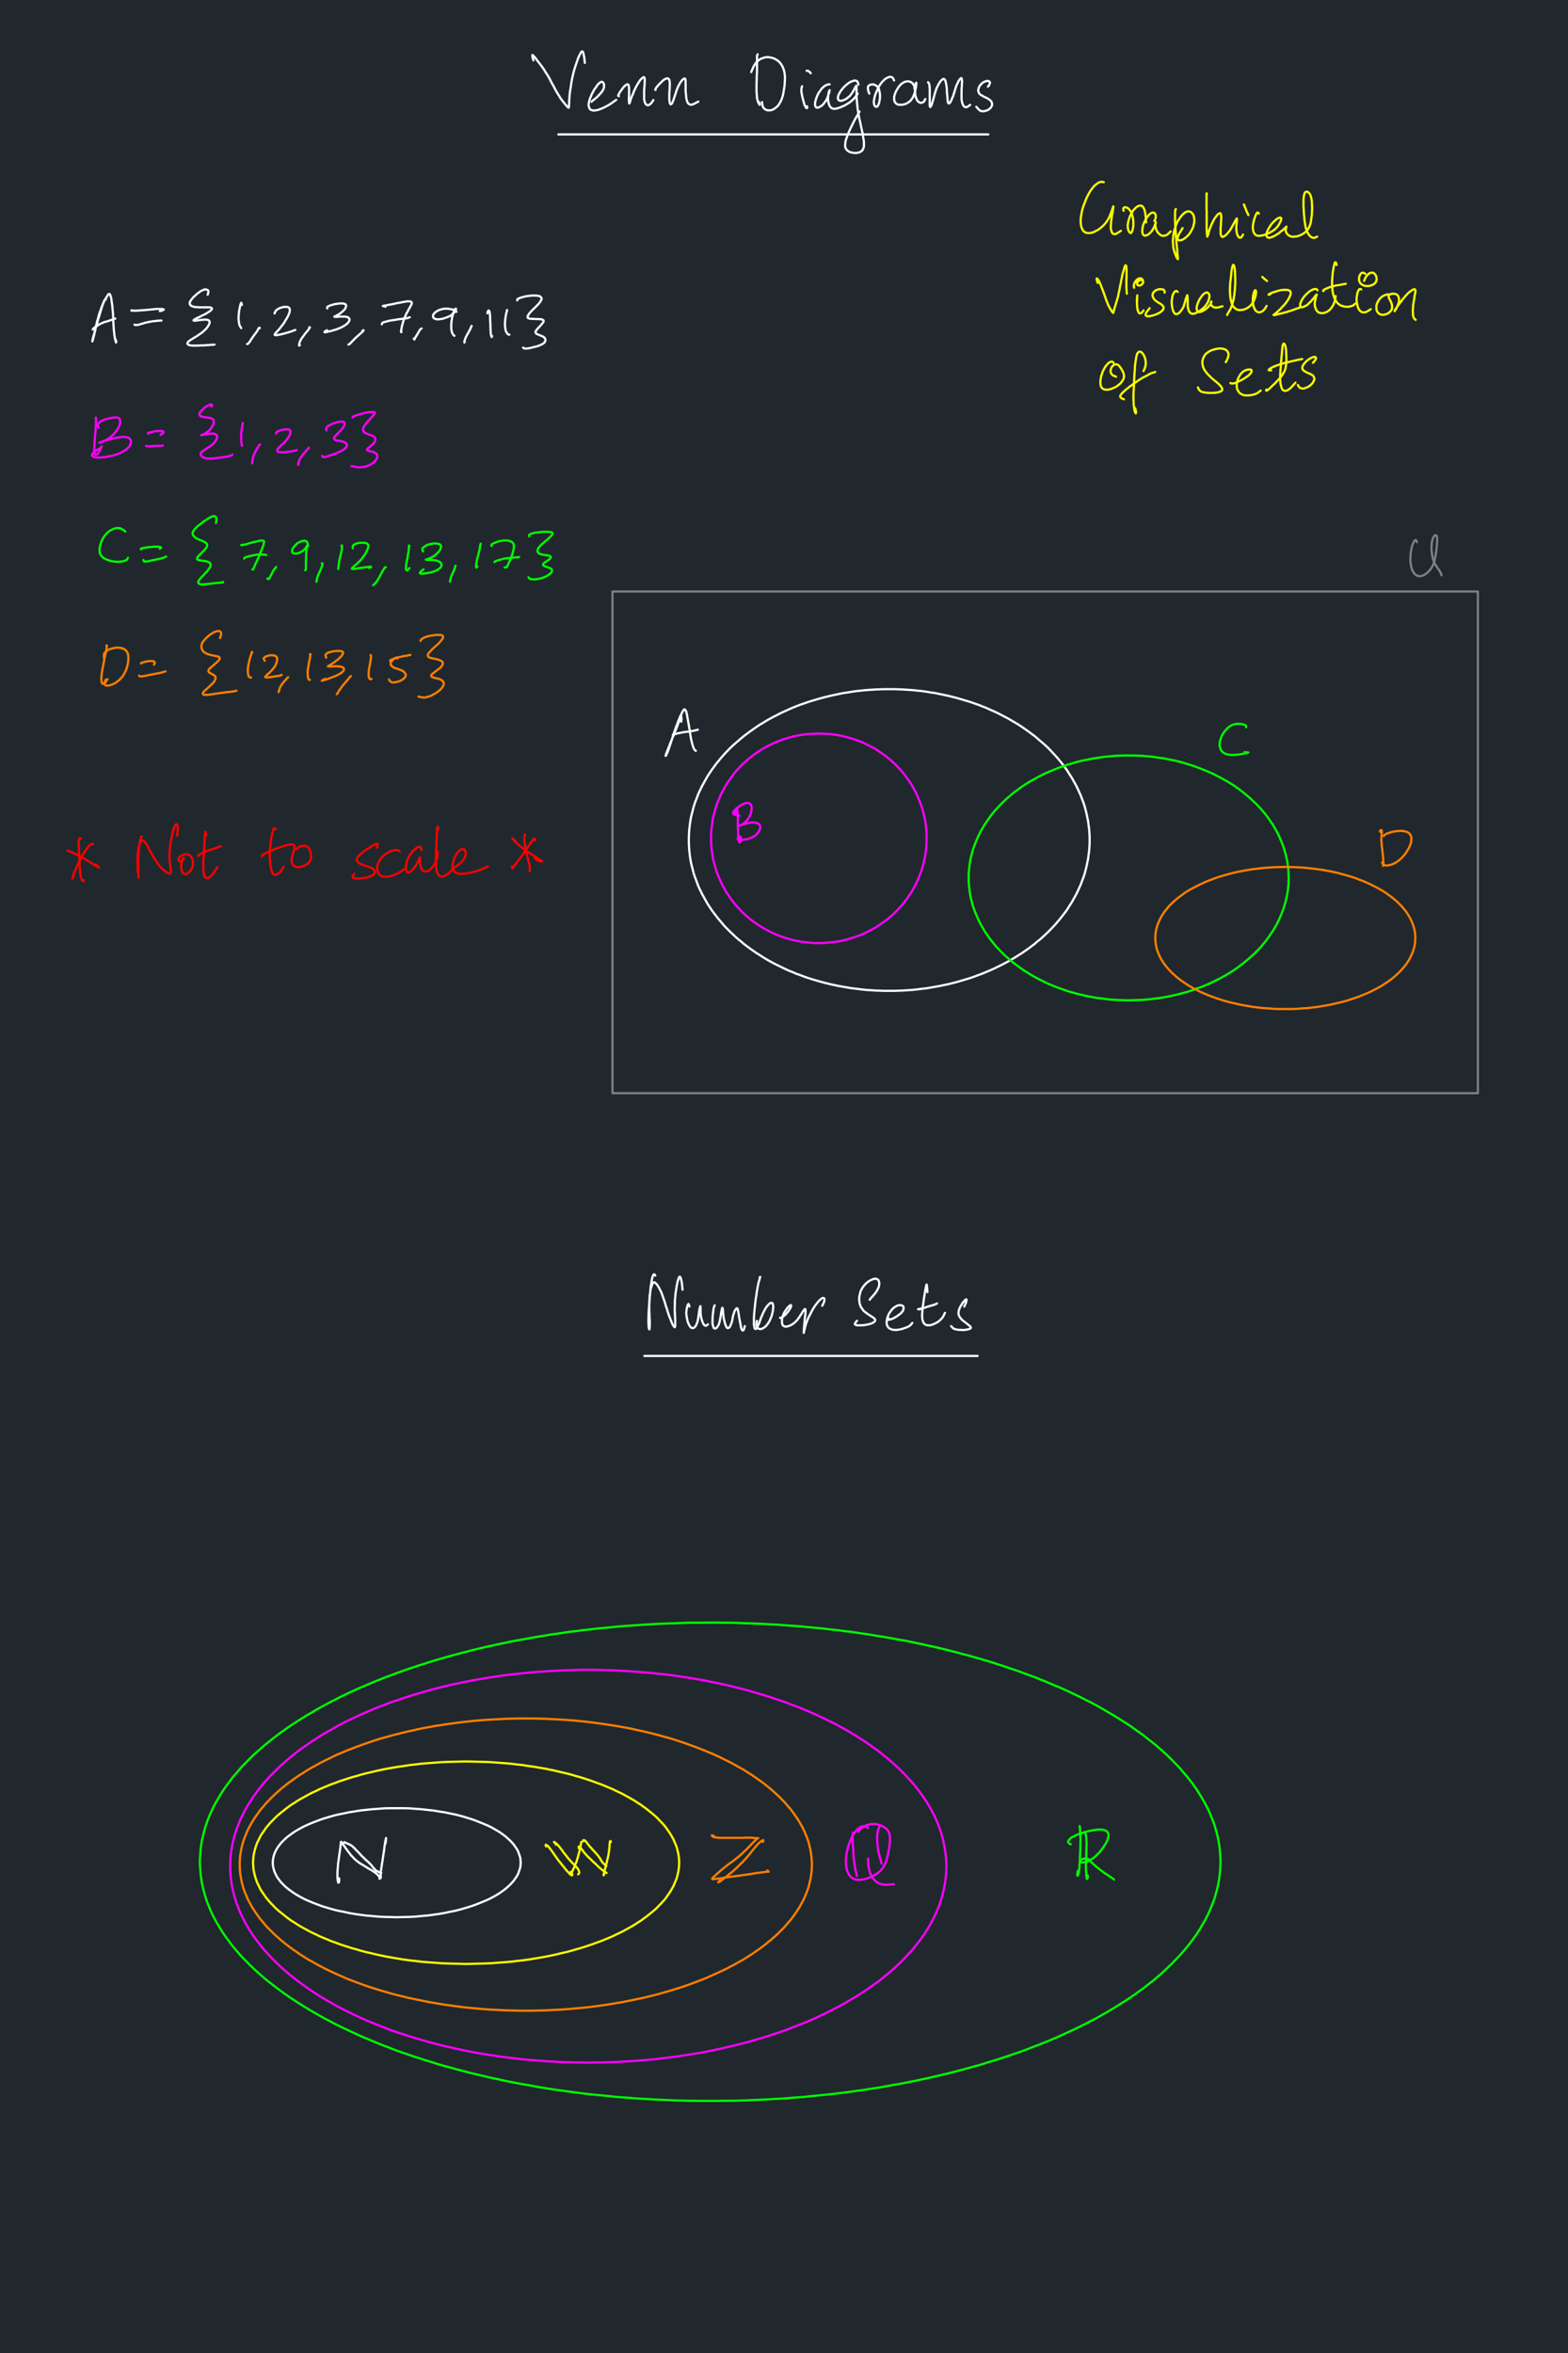 <?xml version="1.0" encoding="UTF-8"?>
<svg width="1e3pt" height="1500pt" version="1.2" viewBox="0 0 1e3 1500" xmlns="http://www.w3.org/2000/svg">
<g id="surface55">
<rect width="1e3" height="1500" fill="#20282d"/>
<g fill="none" stroke-linecap="round" stroke-linejoin="round" stroke-miterlimit="10">
<g stroke="#fff">
<g stroke-width="14.1">
<path transform="scale(.1)" d="m3401.9 384.69-1-4-1-3-2-5v-5l-2-4v-3l-1-3v-4-3l3 1 12 12 3 4 5 6 5 7 6 8 14 18 16 22 9 12 8 14 9 14 10 15 9 16 9 18 9 17 10 17 9 18 9 16 9 15 9 14 7 12 8 10 7 10 7 8 6 8 10 12 4 4 3 4 6 4 2-2v-3l1-4v-5-6l1-7v-9-10l1-11 1-12 1-15 2-17 3-18 3-20 3-21 4-22 10-44 6-21 7-22 7-20 6-18 6-16 6-12 6-11 3-7 4-4 3-2 4 1 2 3 2 4 1 5 1 6 2 7 4 28 2 19" style="clip-to-self:true;comp-op:src"/>
<path transform="scale(.1)" d="m3772.8 648.75 2-3 3-2 6-6 5-3 5-4 5-5 6-4 6-6 12-13 6-6 6-7 5-7 4-6 4-7 4-12v-6l1-5-1-5v-6l-2-4-4-6-3-3-2-1h-4l-5 1-4 3-6 4-12 12-6 10-7 10-8 11-7 14-7 12-5 13-6 13-4 12-3 11-2 11-1 9 1 9 2 8 3 7 4 5 6 4 7 2 8 2 9-1 11-1 12-3 26-10 28-14 14-8 14-9 31-22" style="clip-to-self:true;comp-op:src"/>
<path transform="scale(.1)" d="m3946.9 612.81-4-2v-5l3-5 2-3 4-8 3-4 3-5 7-9 3-5 12-15 5-4 3-3 8-6 3-1h5l4 3 1 3 1 4 1 5 1 7v7 8 8 9 16l-1 8v26l1 5v3 4 4l2 2 2-4 3-9 1-5 2-4 1-6 2-6 3-6 2-7 8-16 3-10 10-22 6-12 6-11 7-11 6-10 6-9 6-7 6-5 4-4 4-3 3-1 4 1 2 6 1 4v15l-1 9v10l-1 12-2 26v13 12 12 10 10l2 9 1 7 3 7 2 5 6 8 4 1 4 2h4l5-2 4-2 5-4 4-4 5-6 10-15" style="clip-to-self:true;comp-op:src"/>
<path transform="scale(.1)" d="m4180.6 573.44-2-3 3-5 1-3 2-3 4-4 3-5 4-4 5-6 28-28 12-8 10-4 4-1h4l3 2 2 1 3 3 2 4 1 5 1 6 1 8v19l-1 12v12l-1 11-1 13v11 21 9l2 14 1 5 1 4 2 3 3 3 4-2 4-4 2-4 4-10 3-6 4-14 3-8 9-27 3-11 9-23 5-10 6-11 5-9 6-8 5-7 5-5 4-3 4-2 3-1 4 2 1 3 1 4 1 6v7 8 51l1 10 1 11 1 10 1 9 1 8 6 21 3 5 3 4 8 6 5 2h6l7-1 7-3 9-4 22-12" style="clip-to-self:true;comp-op:src"/>
<path transform="scale(.1)" d="m4831.9 346.25-3 6-1 5v6 63 15 15l-2 34v18l-1 19v19 18 17l1 16 1 15 1 12 2 11 3 9 2 7 7 14 3 3 1-4-1-3-5-11" style="clip-to-self:true;comp-op:src"/>
<path transform="scale(.1)" d="m4790.9 459.38 3-7 3-8 9-20 5-9 6-9 6-8 7-7 7-6 8-6 8-5 18-6 10-3 10-1h11l10 2 11 2 12 4 10 5 11 6 10 8 9 9 8 11 7 12 6 14 5 15 3 16 2 18v19l-2 38-3 20-6 36-4 16-5 14-5 13-6 11-6 10-6 9-7 7-7 6-8 6-7 5-8 3-7 3-7 1h-7-7l-6-1-6-2-10-6-5-5-4-6-3-7-2-7-2-19" style="clip-to-self:true;comp-op:src"/>
<path transform="scale(.1)" d="m5115.6 549.69-2 4v3l-2 5v5l-1 6v7l1 8 1 9 2 7 1 8 4 16 2 7 2 8 2 7 2 8 2 6 2 7 6 10 2 4 2 3 4 2 2-2v-10" style="clip-to-self:true;comp-op:src"/>
<path transform="scale(.1)" d="m5144.4 451.25 3-1 5 1 4 3 5 3 4 3 5 7" style="clip-to-self:true;comp-op:src"/>
<path transform="scale(.1)" d="m5291.2 537.81h-3-4l-5 1-6 2-12 6-7 5-6 6-7 6-6 8-6 9-7 9-10 20-4 11-4 9-2 10-3 8-1 9v7 6l1 6 3 4 2 4 3 2 4 1 10-2 6-3 6-4 7-4 7-6 6-7 12-16 6-9 4-9 4-10 3-10 3-9 3-8 1-7 2-8-3 5-2 6-2 7-1 9-1 8-1 10v9 9l1 9 2 9 2 7 3 8 3 7 5 5 4 5 6 3 6 2 7 1 8-1 9-1 11-4 11-3 12-6 13-5 12-7 13-8 12-8 11-9 10-9 10-11 18-25" style="clip-to-self:true;comp-op:src"/>
<path transform="scale(.1)" d="m5474.7 539.38-1-5-2-5-1-6-3-4-4-3-5-2-5-1h-6l-6 2-7 3-8 2-16 10-9 7-18 16-8 9-8 10-7 9-10 18-4 8-2 8-1 7v5l1 5 3 4 3 3 4 2 5 1h6l7-2 8-2 16-8 8-6 7-6 8-6 18-24 4-9 5-8 7-14 3-5 2-4 3-2 1 3v4 5 8 40 12l1 12 1 13 1 14 2 13 1 15 2 16 6 34 3 18 8 34 3 16 4 17 3 15 4 15 2 15 4 26 2 11v11 10 10l-2 8-6 14-4 5-6 5-6 3-7 4-8 1-9 2h-8l-18-2-9-2-9-3-8-5-7-5-5-6-5-8-2-8-1-10 2-22 3-13 5-13 5-15 6-15 7-16 8-17 9-18 9-19 10-19 28-48" style="clip-to-self:true;comp-op:src"/>
<path transform="scale(.1)" d="m5544.1 596.88-2-4-1-4-2-6-2-5-2-10v-4-4-4l1-4 2-3 5-5 8-4 5-1 6-1h6l6 1 12 6 6 4 5 6 5 7 4 9 2 9 2 10 2 11v11 10l-1 10-2 10-1 9-3 8-2 7-3 5-2 4-2 3-4 2-4 1-4-1-2-2-3-2-2-4-2-5-1-6-1-7v-8l1-9 2-9 2-10 3-11 4-11 5-13 6-12 6-14 8-13 8-12 10-12 9-9 9-8 10-6 8-4 7-2 7-1 6 1 5 2 4 3 3 4 6 13" style="clip-to-self:true;comp-op:src"/>
<path transform="scale(.1)" d="m5832.5 568.44v-6-5l-1-5-1-4-4-8-3-4-2-4-3-3-4-2-3-3-4-2-5-2-5-1-6-1h-5l-7 1-7 2-6 2-7 4-7 5-8 6-7 8-7 9-6 9-6 11-6 10-4 11-3 10-3 9v9 9l1 7 2 7 4 6 4 5 5 4 6 3 6 2h7l8 1 7-1 9-1 8-2 8-3 7-3 7-5 7-4 12-12 10-14 8-18 3-9 3-11 3-10 2-10 2-9 1-8 1-7v-5-5-4l-3 3-1 4-1 5v7l-2 18v9 10 10l1 10 1 9 3 8 2 8 4 7 3 6 4 5 8 6 5 2 4 1h5l4-1 8-4 4-3 3-4 5-12" style="clip-to-self:true;comp-op:src"/>
<path transform="scale(.1)" d="m5918.4 524.38 4 3 2 5 1 3 1 4 2 10v6l1 7v8 8 95l2 8 2 1 3-4 2-3 4-10 2-6 2-7 2-8 3-8 2-9 3-10 3-11 3-12 4-12 4-13 5-12 6-11 5-11 6-9 5-8 11-11 4-3 5-1h3l3 2 3 3 2 4 4 14 2 9 1 10 2 10 1 12v12l3 33 1 10v8l1 8 2 12 1 3 1 4 4 2 3-1 3-2 3-4 2-5 4-6 3-7 3-9 5-9 6-20 4-11 3-12 4-12 4-13 5-11 5-10 4-9 5-8 5-6 3-4 3-2h4l1 4 1 5 1 6v9l-1 11v12l-2 26v14 13 13 12 12l4 20 3 8 3 7 4 6 4 4 5 2 6 1 5-1 6-3 15-11" style="clip-to-self:true;comp-op:src"/>
<path transform="scale(.1)" d="m6300.6 552.5 2-3 3-3 3-5 2-4 1-4 2-4v-3l-2-5-4-3-6-3h-4l-5 1-4 1-6 2-5 2-6 3-5 4-6 4-5 6-5 5-4 7-6 13-1 6-1 7 1 6 2 6 2 5 4 5 4 4 6 4 21 12 8 3 8 4 7 4 7 5 6 4 8 10 3 6 1 5 1 6-1 5-2 6-6 10-4 4-10 8-5 3-5 2-12 4-5 1-6 1h-5l-5-1h-4l-4-2-4-3-4-2-8-8-11-13" style="clip-to-self:true;comp-op:src"/>
</g>
<path d="m356.09 85.688h274.16" stroke-width="1.41" style="clip-to-self:true;comp-op:src"/>
</g>
<g stroke="#ff0" stroke-width="14.1">
<path transform="scale(.1)" d="m7039.4 1161.6-3-1-5-1h-6-6l-7 2-7 3-7 5-8 6-9 7-9 10-9 12-10 13-9 16-9 17-9 19-16 42-7 21-5 22-3 19-3 18v17 16l2 13 3 12 4 10 5 9 6 7 7 5 8 3 8 2h8 9l10-2 9-3 10-4 11-6 10-5 10-7 10-8 10-9 9-9 9-10 8-11 7-11 7-12 10-24 5-13 4-10 3-10 3-7 1-5 2-4v4l-1 5-1 8-1 11-2 12-3 13-6 42-1 14-1 13v13l1 12 3 11 3 8 4 6 6 4 6 1 8-1 8-4 25-16" style="clip-to-self:true;comp-op:src"/>
<path transform="scale(.1)" d="m7165.9 1343.8-1-5-1-4v-3l1-5 3-4 5-1 3-1 4 1 5 1 4 2 5 3 5 4 5 6 5 7 5 8 4 10 6 20 2 12 2 22v11 10l-1 10-2 8-1 7-2 7-2 5-2 4-1 3-5 4-5-2-3-2-2-4-3-4-2-5-4-14v-7l-1-9 1-10 4-22 8-24 5-12 7-12 6-11 7-10 16-16 7-5 8-4 7-2h6l6 1 6 3 4 6 5 7 3 7 3 9 4 20 1 10 2 18v8l1 18" style="clip-to-self:true;comp-op:src"/>
<path transform="scale(.1)" d="m7361.9 1408.1 4-6 2-4 1-6 1-4 1-5v-4-4l-2-8-2-4-2-3-2-2-4-2-3-1h-4l-4 1-6 2-5 4-7 5-12 14-6 9-6 10-5 10-9 21-3 10-2 10-2 18v8l1 7 2 6 2 5 3 3 4 3 4 1h5l5-2 6-2 5-3 6-4 6-5 5-6 6-6 4-6 5-8 4-7 6-14 2-7 4-10 1-4v-3l-1 3v5l-1 5v6 6l1 7 1 6 2 7 3 8 3 6 4 6 5 6 4 5 6 4 5 4 6 3 6 1h7l12-2 6-3 6-4 6-5 14-14" style="clip-to-self:true;comp-op:src"/>
<path transform="scale(.1)" d="m7499.1 1332.2-3 4-1 3v5l-1 7v8 31 11 12l1 13v13l1 13 1 14 1 13 1 15 2 28 1 16 1 14 2 14 1 15 2 13v13l2 20 1 7v7l1 4v3 4l-4-4-2-3-2-4-2-5-3-6-2-6-3-7-3-8-2-8-3-9-4-20v-10l-2-24 2-26 1-14 6-30 10-30 6-16 7-14 9-13 8-12 9-11 8-8 8-7 8-5 9-4 7-1 7 1 7 2 6 4 5 5 5 7 4 7 2 9 2 10 1 10v11l-2 11-6 24-5 11-12 22-7 10-8 9-8 8-8 7-8 6-8 5-7 3-7 2-5 1h-6l-3-1-3-2-3-3-1-5 1-6 1-7 3-8 4-8 6-10 17-28" style="clip-to-self:true;comp-op:src"/>
<path transform="scale(.1)" d="m7696.6 1238.4v-4l-1-2-1 2v55 13 28l1 16v105 11l1 10v10l1 7v6l1 5v4l1 4 2-4 1-3 2-5 2-6 1-8 3-7 2-9 8-20 4-11 5-11 12-24 7-11 7-9 6-8 6-7 10-6h4l3 2 2 4 1 6 1 8v9 10l-2 20v12l-1 11-1 10v10 19 8l1 6 2 6 4 8 6 2 4-1 10-6 12-10 12-14 12-16 20-36 4-9 5-7 3-7 3-5 5-7 1 4v4 5l-1 6-1 7v9l-1 8-1 9v16l1 9 2 16 2 7 3 7 3 5 2 5 4 4 3 1 4 1 4-1 4-2 3-4 8-13" style="clip-to-self:true;comp-op:src"/>
<path transform="scale(.1)" d="m7937.5 1317.5-1-4-2-6-2-4 3 4 2 6 1 4 2 4 4 10 4 12 3 6 2 5 3 5 5 12" style="clip-to-self:true;comp-op:src"/>
<path transform="scale(.1)" d="m8028.1 1361.6-2-4-3-2-4-1-3 2-3 6-5 9-4 12-6 16-6 27-2 18v9l2 16 2 8 6 12 4 5 5 4 6 3 14 2 8-1 9-1 10-2 10-3 20-8 11-5 20-12 9-6 8-7 8-8 6-7 6-9 5-8 4-8 4-7 2-7 2-6v-5-3l-5-3h-4l-4 1-6 2-7 4-7 5-6 6-7 6-7 7-6 7-7 8-5 9-6 8-4 8-5 9-3 7-3 8-2 7-1 6 1 6 1 5 2 4 3 2 4 2 5 1h5l6-2 8-2 7-3 16-8 8-5 17-11 7-7 8-6 6-4 6-6 5-4 4-5 3-2 6-6-1 4-1 5-2 8-1 6 1 4 2 10 3 4 3 5 8 8 6 4 6 2 5 3 14 2 16-2 9-1 18-6 9-4 9-5 8-5 8-6 8-7 12-16 5-10 5-12 4-12 3-15 2-17 3-18 2-38v-20l-1-18-1-16-2-13-3-12-3-10-3-8-5-6-4-5-4-3-5-2-3-1h-3l-3 1-3 2-3 4-2 4-2 5-1 7-2 7-2 20v13 14 15l2 34 1 19 2 18 1 17 3 17 2 16 3 15 8 26 12 20 6 8 7 6 6 4 7 2 6 1 6-1 15-7" style="clip-to-self:true;comp-op:src"/>
<path transform="scale(.1)" d="m7000.6 1803.1-2-4-1-3-1-5-2-8-1-5 1-3 3 1 3 3 2 3 3 4 3 5 3 6 3 7 3 8 4 8 3 9 4 10 8 21 8 22 4 12 8 23 5 10 3 10 4 9 8 16 4 6 7 11 2 4 2 3 6 6 2 3 1-3 4-16 2-6 1-6 3-7 2-7 5-17 3-10 3-9 6-22 3-12 2-12 6-26 2-14 6-28 3-16 3-15 3-16 4-15 4-13 3-11 3-10 2-6 2-5 2-2 4 2 1 4 1 5v6l1 8v51l-1 11v56l1 11 2 27" style="clip-to-self:true;comp-op:src"/>
<path transform="scale(.1)" d="m7250 1913.8 1-5 1-4v-6-5l1-4v-7 6l-1 4v5 7 7l-1 8v17l1 8v8l1 8 2 14 2 6 4 10 2 3 3 3 4 1h3l4-1 3-3 4-3 9-12" style="clip-to-self:true;comp-op:src"/>
<path transform="scale(.1)" d="m7283.8 1787.2-5-2-2-1-6 1-3 2-3 1-3 3-2 1-4 6-3 4-1 4v5l2 5 3 2 5 2h6l4-1 3-1 6-4 3-3 3-2 1-4 2-3 1-4v-3l-1-4-1-3-1-4-4-5-6-4-3-1h-4-3l-5 1-4 3-5 2-8 8-4 5-4 6-2 5-3 6-1 6-1 5 2 13" style="clip-to-self:true;comp-op:src"/>
<path transform="scale(.1)" d="m7427.2 1865.3 1-5-1-3-1-4-2-2-2-3-6-3-4-1h-5l-5-1h-5l-6 1-7 1-6 3-6 2-5 3-5 5-4 3-6 10-2 10 1 6 1 5 6 12 4 5 5 5 5 4 6 5 13 8 6 3 6 4 10 8 3 4 3 5 2 4v4l-2 5-1 5-4 5-5 4-6 6-6 4-9 5-18 8-9 3-10 3-9 2-8 2-8 1h-7l-5-1-4-2-3-2-1-3v-5l2-5 3-7 5-7 16-20" style="clip-to-self:true;comp-op:src"/>
<path transform="scale(.1)" d="m7510.6 1860.6-3-3-4-2-4-1-5 3-3 2-2 3-3 4-2 4-3 5-3 6-1 7-2 8-1 8-2 18v9l3 27 4 16 2 7 3 6 6 10 2 2 4 2 4 1h3l4-1 4-2 5-2 4-4 5-4 4-6 5-6 4-6 5-7 4-8 3-8 2-9 3-8 5-18 4-14 3-6 1-5 1-3 2-4 2 6v4 4l1 7v40 9l1 8 2 8 4 14 4 6 3 5 4 4 5 2 5 1 6 1 7-1 7-2 7-4 8-3 8-5 9-6 16-12 15-15 6-8 6-9 5-8 4-10 3-8 2-8 2-14-2-10-4-8-6-4-3-1h-4l-4 1-4 2-5 3-10 8-6 7-5 7-5 8-6 8-12 27-2 9-2 7-2 8v7l1 6 2 5 1 5 2 3 4 2 3 1 4 1 5-1 6-1 6-3 7-3 7-4 14-10 6-6 6-5 5-6 5-5 3-5 3-4 2-5 2-6v-4l-2 3-1 3v7 4l1 4 6 8 3 3 5 3 5 2 6 2h7 7l7-1 8-2 19-5" style="clip-to-self:true;comp-op:src"/>
<path transform="scale(.1)" d="m7825.9 2008.1 2-4 1-3 4-7 2-3 6-10 3-6 4-6 3-7 2-7 4-8 3-9 2-10 3-10 3-12 1-12 3-13 1-13 2-14 1-14 1-16 1-15v-34l-1-17v-16l-1-14-1-13-2-10-1-7-2-6-2-3-3-1-2 3-2 5-2 7-2 9-2 12-2 14-1 15-6 51-2 36v18l2 34 6 30 4 12 5 12 5 9 7 7 7 6 8 5 8 2 9 2 9-1 10-1 10-2 9-4 10-4 9-6 8-6 7-7 7-8 6-9 5-9 4-9 4-10 3-9 2-10 2-8v-7l1-6-1-5-1-4-3-2-4 3-4 8-2 7-4 16-2 20v10 10l1 10 2 10 2 9 3 9 4 8 4 7 4 5 6 5 12 4h6l7-2 7-3 6-4 12-12 12-20" style="clip-to-self:true;comp-op:src"/>
<path transform="scale(.1)" d="m8065.6 1778.4-6-4-9-9 4 3 3 4 5 4 2 3 9 6 7 6" style="clip-to-self:true;comp-op:src"/>
<path transform="scale(.1)" d="m8101.2 1875.9-3 1-5 2h-3l2-3 3-2 10-5 7-2 8-4 9-2 9-3 20-6 10-2 20-2h9 8l7 1 7 2 5 2 4 4 2 4 2 5-1 6-1 8-4 8-4 10-12 20-8 11-8 10-9 10-9 9-8 10-9 8-8 7-7 7-12 10-4 3-3 2-3 3 4 1 3-1h5l6-2 14-4 8-2 10-2 9-2 9-3 10-2 10-3 10-4 10-2 10-4 10-3 10-4 9-3 22-8" style="clip-to-self:true;comp-op:src"/>
<path transform="scale(.1)" d="m8402.5 1850.6-3-4-3-3-4-1h-4-5l-6 1-12 6-7 3-7 5-14 12-14 14-6 7-6 8-5 8-5 7-3 8-3 7-3 6v6l-1 6 1 3v4l6 4 2 1 9-1 5-2 18-9 7-5 12-12 7-6 18-21 5-6 4-6 7-9 2-2 3-2-2 7-2 5-1 6-4 16-2 9-1 8-1 9 2 16 2 8 6 14 4 6 5 6 6 4 7 3 7 1 8 1 8-1 8-2 9-3 8-4 8-5 8-7 7-7 12-17 5-9 8-22 6-32" style="clip-to-self:true;comp-op:src"/>
<path transform="scale(.1)" d="m8524.4 1689.7-2-10-2-4-2-3h-4l-2 3-1 4-2 7-2 8-2 9-2 11-2 13-2 11-4 52v13 13l2 27 1 13 6 26 4 13 5 11 6 11 6 9 7 8 16 12 10 3 9 3 9 2 10 1h9l10-1 16-4 7-3 5-3 9-9" style="clip-to-self:true;comp-op:src"/>
<path transform="scale(.1)" d="m8440 1856.2-2-2 2-4 5-4 4-2 9-4 6-3 6-2 14-6 8-2 7-2 9-2 16-4 9-1 8-1 8-2 9-1 7-2 18-3" style="clip-to-self:true;comp-op:src"/>
<path transform="scale(.1)" d="m8681.6 1845-4-2h-3-4l-3 2-4 6-2 4-4 10-1 7-2 8-1 9-2 10v10 10l4 21 4 18 4 9 4 7 5 6 5 5 6 4 7 2h7 7l7-2 7-3 7-4 16-11" style="clip-to-self:true;comp-op:src"/>
<path transform="scale(.1)" d="m8707.5 1745.6-4-3-6-3-4-1h-3-4l-6 4-3 4-3 3-4 10-2 6-1 6v6 6l1 7 2 6 3 5 4 6 5 4 6 4 6 3 7 3 7 1 8 1h7l8-1 7-1 16-6 7-4 6-4 4-6 4-5 2-6 2-7v-6l-2-14-2-6-4-6-4-5-4-4-5-3-5-1h-6-6l-12 6-11 11-5 6-5 8-9 21" style="clip-to-self:true;comp-op:src"/>
<path transform="scale(.1)" d="m8867.2 1876.9h-12-6l-6 1-7 2-14 6-8 5-6 5-6 6-6 7-5 7-8 16-3 8-2 8v8 9 7l2 8 3 6 4 6 4 5 6 4 5 3 7 2 7 1h7l8-1 7-3 8-2 6-3 12-10 5-5 4-6 3-5 1-7 1-6v-7l-2-12-2-7-2-5-3-7-3-6-3-5-2-5-3-4-2-8-1-3v-3l3-5 5-5 4-1 5-2 4-1h5l5-1 11 2 5 1 5 2 4 3 6 8 2 5 2 6 1 7v7 8l-2 7-2 8-6 16-4 6-2 7-3 6-3 4-6 9v-3l2-3 2-4 3-5 4-6 5-7 12-16 6-9 7-8 6-9 7-9 8-9 7-9 8-8 8-9 8-7 8-6 7-5 7-4 5-3 4-1h4l4 4 1 4v5l-1 6-1 8-2 8-2 10-1 11-2 11-2 12-2 11-2 13v11l-1 13-1 12 1 11v11l1 9 3 8 2 6 3 4 8 7" style="clip-to-self:true;comp-op:src"/>
<path transform="scale(.1)" d="m7101.9 2312.5-4-4-6-3h-3l-8 2-4 2-5 3-5 4-10 12-6 7-5 8-5 9-10 20-3 12-5 12-4 24-1 12v10l1 10 2 9 3 7 5 6 5 4 6 3 8 2 7 1 16-1 9-2 9-3 9-4 10-4 8-4 9-6 16-12 7-7 6-7 4-7 5-7 3-7 2-6v-7-8l-1-7-2-7-6-14-8-14-5-7-4-5-5-6-8-8-10-2h-4l-5 1-10 6-4 3-4 6-4 5-2 6-2 7-1 6v7l1 6 4 7 3 4 4 5 6 3 17 7" style="clip-to-self:true;comp-op:src"/>
<path transform="scale(.1)" d="m7292.8 2365 4-8 5-11 1-6 2-6 2-12v-8-6-7l-2-8-2-7-1-7-4-7-2-6-4-6-4-5-3-5-4-3-3-3-4-2h-4-3l-4 1-3 2-3 4-4 5-2 7-3 9-2 11-2 12-2 14-2 15-2 16v16l-2 18-2 39-1 21-1 22-2 40-1 19v35l1 15v15l2 13 1 11 2 10 1 7 2 7 2 4 2 3 2 2 1-5v-3-5l-5-20" style="clip-to-self:true;comp-op:src"/>
<path transform="scale(.1)" d="m7167.5 2545.3-5-2-3-1-5-2-4-3-3-4-2-2-1-3v-4l1-4 6-8 5-6 11-11 16-14 9-7 10-8 12-8 24-18 26-18 14-9 14-8 14-7 13-7 12-7 11-5 25-8" style="clip-to-self:true;comp-op:src"/>
<path transform="scale(.1)" d="m7817.8 2308.8 4-8 4-7 4-10 3-10 2-8v-7l-1-7-2-5-6-10-4-4-5-3-6-3-7-2-8-2-8-1h-9-9l-9 2-11 2-20 6-11 5-10 5-8 6-9 7-7 8-5 8-5 9-3 9-3 10-1 10 1 11 4 20 5 11 5 10 8 10 7 10 28 28 20 17 10 8 9 8 8 7 7 7 6 7 5 6 2 6 2 5v4l-1 4-2 3-10 6-14 4-9 2-20 2h-10-11-11l-12-1-11-2-10-1-9-3-7-3-6-5-5-5-7-15" style="clip-to-self:true;comp-op:src"/>
<path transform="scale(.1)" d="m7847.2 2441.6 2 2 5 1h6 3l5-1 4-1 5-1 5-2 6-3 14-6 16-8 8-5 9-5 8-5 8-6 7-4 6-6 6-5 8-10 4-8v-3l-1-6-4-3-4-1h-3-5l-4 1h-5l-6 1-5 3-6 2-7 3-5 4-5 5-6 5-10 14-4 8-5 8-3 9-6 20-1 10v10l1 10 1 9 4 9 4 7 5 7 5 5 6 5 7 4 8 3 8 2 8 1h9 9l10-1 8-1 18-4 8-3 7-3 8-4 5-4 14-11" style="clip-to-self:true;comp-op:src"/>
<path transform="scale(.1)" d="m8076.2 2483.4-1 4v3l4-1 6-3 3-3 4-3 5-4 18-18 7-6 16-16 8-9 8-8 8-9 8-10 7-9 12-20 5-11 4-11 2-12 2-13 2-28v-15l-1-14v-14l-1-14-1-12-2-10-1-9-2-7-2-5-2-3-4-3-3 1-3 7-2 4-1 8-1 9-1 10-1 12-1 14-2 15-1 17-2 17-2 36-2 18-1 19-1 17v18l2 32 3 13 3 12 4 9 4 7 6 4 6 2h7l8-2 8-4 8-6 9-7 8-9 22-24" style="clip-to-self:true;comp-op:src"/>
<path transform="scale(.1)" d="m8106.9 2360.6h-6-3-4l-3-1 2-4 3-3 10-6 6-4 18-8 22-8 13-4 14-5 15-4 15-3 14-4 16-4 28-6 12-3 26-5" style="clip-to-self:true;comp-op:src"/>
<path transform="scale(.1)" d="m8373.1 2312.5 3-2 3-5 3-2 1-3 3-3 6-9 1-6-1-4-3-2-3-1h-4-3l-5 1-10 4-6 3-18 12-6 5-12 12-5 6-8 12-2 6-1 5-1 6 2 4 1 4 3 4 8 7 12 6 5 3 6 3 7 2 12 6 10 6 4 4 6 10 1 5v6l-1 5-3 6-3 7-4 6-5 6-6 6-6 5-7 5-7 4-7 3-6 2-6 3-7 1-5 1-5-1-6-1-5-2-5-3-4-4-7-12" style="clip-to-self:true;comp-op:src"/>
</g>
<g stroke="#fff" stroke-width="14.1">
<path transform="scale(.1)" d="m675 1908.4-3 1-4 3-2 2-2 4-2 5-3 8-3 9-4 10-4 13-4 14-5 16-5 17-6 18-10 38-6 18-4 18-4 16-3 14-3 12-3 11-2 7-1 6-2 4-1 4v-5l1-3 1-5 1-6 2-7 2-8 3-9 3-10 2-11 4-14 3-15 4-16 4-18 6-19 5-20 6-19 14-38 7-17 7-15 7-14 7-11 5-8 4-7 3-4 3-3 5-1 4 4 1 2 1 5 2 5 4 14 1 9 1 10 4 24 1 13 1 15 2 14 1 16 1 17v17l2 34 2 32 2 14 1 12 1 10 2 10 1 8 2 6 1 6 2 5v3l2 5 2-3-1-3-1-5-5-12" style="clip-to-self:true;comp-op:src"/>
<path transform="scale(.1)" d="m591.56 2100.6 2-4 5-5 3-2 3-3 4-2 5-3 5-4 5-3 6-4 14-8 8-3 8-4 8-3 9-2 19-6 9-3 10-4 21-7" style="clip-to-self:true;comp-op:src"/>
<path transform="scale(.1)" d="m840.62 1981.6-3-3h3l7 1 5 1h22l8-1 10-1 21-1 44-4 10-1 21-2 9-1h9 22 5l4 1 3 1 4 1-4 4-3 1-4 2-14 4" style="clip-to-self:true;comp-op:src"/>
<path transform="scale(.1)" d="m857.5 2069.7 3 2h5 6 4l5-1 6-1 5-2 14-4 8-2 8-3 8-2 9-2 30-6 10-1 18-2 8-1h7l6-1h4 8" style="clip-to-self:true;comp-op:src"/>
<path transform="scale(.1)" d="m1324.1 1879.1 2-5 2-7 1-6v-4l-1-4-4-4-4-2-6-2h-8l-4 1-10 4-12 6-21 15-8 7-7 7-8 7-7 7-5 7-6 7-4 6-3 6-1 5v5l1 5 2 4 8 6 6 3 7 2 8 2 8 1h9l10 1h63 6l6 2 4 1 2 2 2 4-3 6-4 4-5 4-6 5-7 4-16 10-8 4-9 4-17 9-8 4-8 3-13 7-5 3-5 2-4 6 4 1h4 6l6-1 8-1 7-1 9-1 7-1 16-1 7-1 7 1h6l10 4 3 3 2 4 1 5-1 6-2 6-3 7-5 7-5 8-7 8-7 7-8 7-7 7-8 6-18 12-8 6-9 5-8 6-9 4-8 6-7 4-7 5-6 4-4 5-3 3-2 4v3l1 3 3 3 3 2 5 2 5 1 7 1 8 1h8 19 10l11-1h22l21-2h10l18-2h7 6l5-1h4" style="clip-to-self:true;comp-op:src"/>
<path transform="scale(.1)" d="m1542.5 1943.8v-4l-3-6-1-4-3 6-1 4-2 5-1 6-2 7-1 7-2 8-1 9-2 9v8l-2 18v18l2 18 1 8 2 8 2 7 3 5 7 11" style="clip-to-self:true;comp-op:src"/>
<path transform="scale(.1)" d="m1656.6 2092.2-1-3-5 2-3 5-4 8-6 10-4 6-10 12-5 8-5 6-4 7-5 6-4 7-4 6-3 5-6 8-5 6-7 2" style="clip-to-self:true;comp-op:src"/>
<path transform="scale(.1)" d="m1751.2 1998.4 1-5 2-3 1-3 6-9 12-9 5-2 5-3 12-4 7-2 6-1 7-1h6 6l6 1 5 1 4 3 3 3 2 4 1 5v7l-1 7-2 8-4 9-4 10-6 11-6 10-7 11-6 11-8 11-8 10-14 18-7 8-6 6-5 6-5 5-3 4-4 6-1 3 5 2h4 6l6-1 7-2 8-1 18-4 10-3 9-3 10-2 18-6 8-2 6-3 6-2 5-2 6-2" style="clip-to-self:true;comp-op:src"/>
<path transform="scale(.1)" d="m1972.5 2085.9 4 1-3 5-2 2-2 4-6 8-4 5-15 18-15 21-5 6-8 14-3 6-4 12-1 5-1 4v6l5-2" style="clip-to-self:true;comp-op:src"/>
<path transform="scale(.1)" d="m2087.2 1966.2-1-3v-4l2-3 6-4 5-2 4-2 6-2 7-2 6-2 16-4 7-1 8-1 9-1 8-1h7 7l6 1 5 1 8 4 3 3 1 4v4l-1 5-2 5-3 6-4 6-11 11-18 15-6 3-7 5-5 2-5 3-8 4-5 2 4 2h8 5l6-1 7-1h8 8 14 7l7 1 6 1 5 2 4 2 6 6 2 8-1 5-2 5-4 5-3 5-6 5-6 6-16 10-9 5-10 5-30 12-12 3-20 6-18 4-7 2-7 1-4 1h-4v-4l3-2 13-7" style="clip-to-self:true;comp-op:src"/>
<path transform="scale(.1)" d="m2311.2 2108.8 4-2 3-2v3l-2 3-4 3-8 8-12 10-6 6-6 5-13 12-22 22-4 5-12 12-3 1-4 2" style="clip-to-self:true;comp-op:src"/>
<path transform="scale(.1)" d="m2457.8 1955.9-6-4h-4-3l-3-1 2-1 11-2 6-1 7-1 8-2 9-2 9-1 20-4 11-3 33-6 20-4 10-1 8-2h8 6l6 1 4 1 3 1 2 3 2 5-1 5-5 10-4 7-4 8-5 8-5 10-5 9-6 10-4 10-5 11-8 20-3 10-3 9-4 16-2 7-2 12-1 5-2 8v3 5l1 3 2-4" style="clip-to-self:true;comp-op:src"/>
<path transform="scale(.1)" d="m2435.3 2067.5 1-5 2-4 10-5 4-1 6-1 6-2 7-2 8-2 9-2 10-1 9-2 10-1 11-2 10-2 10-1 11-1 10-2h9l8-2 8-1 6-1 5-2 8-3" style="clip-to-self:true;comp-op:src"/>
<path transform="scale(.1)" d="m2688.8 2094.1-3 2-4 2-3 3-2 3-4 8-3 4-2 4-6 10-2 4-3 5-3 3-2 5-4 6-1 3-2 5-2 3-4-6" style="clip-to-self:true;comp-op:src"/>
<path transform="scale(.1)" d="m2910.9 1987.8-4-4-3-2-4-3-4-2-5-3-6-1-11-2-7-1-6-1-8-1h-7-8l-7 1-8 1-21 6-7 3-7 4-12 8-5 5-3 4-4 5-2 5v5 4l1 4 3 4 3 3 4 2 5 2 12 2h7l14-2 8-1 8-2 8-3 8-2 7-3 8-3 7-3 7-4 12-8 5-5 5-4 4-5 3-4 3-5 4-8v-2-4l-4 1-4 5-2 3-2 5-2 6-3 5-2 7-1 9-3 8-2 9-1 10-2 10-2 20v10 10 9l1 8 2 8 1 6 2 6 3 5 3 4 2 4 3 3 3 2" style="clip-to-self:true;comp-op:src"/>
<path transform="scale(.1)" d="m3007.8 2077.8-5 10-1 5-3 5-2 5-4 5-2 6-8 14-4 6-6 13-3 5-4 12-2 5-2 8v7l2-4" style="clip-to-self:true;comp-op:src"/>
<path transform="scale(.1)" d="m3108.8 1997.5v-5l1-3 2-5 1-3 3-2 3 1 2 3 1 5 2 8 1 5v7 7l1 7v9 9l1 10v10l1 10v10 10l1 9v9l1 9v7l1 7 2 10 1 3 2 4 3-6" style="clip-to-self:true;comp-op:src"/>
<path transform="scale(.1)" d="m3233.4 1976.2v4l-1 5-1 4-2 4-2 10-3 18-1 7-1 6-1 7v7l-1 8v15l1 8v7l1 7 1 8 4 12 3 6 3 4 3 5 3 3 3 1 6 1" style="clip-to-self:true;comp-op:src"/>
<path transform="scale(.1)" d="m3299.1 1915-1-3 1-4 5-3 4-2 5-2 6-3 14-4 16-4 9-2 8-1 10-1 8-1 9-1h9 8 7l21 3 5 2 4 3 3 3 4 6v4l-1 4-2 5-3 5-4 6-5 7-6 7-7 7-14 15-8 7-14 14-6 7-6 6-4 6-4 5-2 5-3 5-1 3 1 3 1 4 2 2 4 1 4 2 5 1h7l6 1h7 8l7 1h15 7l7 1h5l6 1 4 2 6 4 1 6-1 3-2 4-3 4-8 10-5 5-4 5-5 6-5 4-5 6-4 4-3 4-3 5-3 4-1 3v3l2 5 2 3 3 2 8 4 30 12 4 3 4 2 4 3 2 4 2 3 2 4v5 4l-1 4-3 4-2 4-5 4-5 3-5 4-14 6-8 3-7 3-9 2-8 2-9 2-7 2-16 4-7 1-6 1-5 1h-6-4-4l-6-2-5-4" style="clip-to-self:true;comp-op:src"/>
</g>
<g stroke="#f0f" stroke-width="14.1">
<path transform="scale(.1)" d="m610.31 2661.9 2 6v4 6 7 9 11l-1 11-2 28-1 15-2 16-1 17-2 30-1 14v12l-1 11v18l1 7 2 10 3 3 5 1 5-1 4-3 4-5 5-6 5-7 3-8 10-23" style="clip-to-self:true;comp-op:src"/>
<path transform="scale(.1)" d="m629.38 2726.6-2-5-3-5-1-5 1-5 6-9 6-6 5-4 4-3 12-6 7-2 8-4 27-6 10-2 9-2 9-1h8 7l7 1 6 2 4 3 4 4 2 6 1 6v7l-1 8-3 9-3 10-4 9-6 10-7 10-7 9-8 10-9 9-9 8-10 8-10 7-9 6-9 5-9 4-8 4-7 2-5 2-5 1-4 1 4-2 5-2 6-2 7-3 9-3 11-3 12-3 11-4 14-3 12-3 14-3 26-4 12-2h12 11l10 2 9 3 6 4 6 5 3 6 2 7v8l-2 7-3 9-5 8-6 7-7 8-9 7-10 7-22 12-13 6-13 5-28 8-45 9-15 1-14 2h-12-12l-10-2-8-1-6-2-5-3-3-3-1-4 1-4 3-5 3-4 6-6 6-5 7-6 9-5 25-13" style="clip-to-self:true;comp-op:src"/>
<path transform="scale(.1)" d="m946.88 2763.8-3-2 2-3 6-1 4-1 6-1 6-2 6-1 7-2 25-3 8-1h8l6 1h6l5 2 3 2 1 5-2 3-3 3-14 10" style="clip-to-self:true;comp-op:src"/>
<path transform="scale(.1)" d="m931.25 2842.5 4 1 3 1h4l5 1h5l6-1h6l7-1 15-1h21 7 11 5l9-2" style="clip-to-self:true;comp-op:src"/>
<path transform="scale(.1)" d="m1348.4 2592.2 2-3 2-4v-3l-2-3-4-1h-5l-3 2-4 2-10 4-6 4-6 3-13 10-11 11-6 5-4 6-3 4-2 5-1 4v4 3l2 3 3 2 3 3 5 2 5 1 6 2 6 1 8 1 28 4 6 2 10 4 4 3 3 4 2 5v5 5l-1 6-2 7-3 7-4 6-8 14-17 17-6 4-6 5-6 4-12 6-10 4-6 2h6l5-2 6-1 7-2 7-1 15-2 16-2h7 7l7 1 6 2 4 2 4 3 3 3 2 4 1 4-3 15-2 5-4 6-3 5-4 6-6 5-10 10-12 8-5 5-7 4-6 3-6 4-5 4-12 8-5 3-5 4-4 3-6 8-1 3v4l1 3 2 4 3 4 3 3 5 4 5 3 8 2 8 3 9 1h11 12l26-2 30-4 28-4 12-2 10-2 9-2 7-1 6-3 8-5" style="clip-to-self:true;comp-op:src"/>
<path transform="scale(.1)" d="m1547.2 2700.6 1-4v3l-1 6-2 8-1 6-1 5-2 14-3 24v9 32 7l1 7 1 6 1 4 1 5v4l1 3v3" style="clip-to-self:true;comp-op:src"/>
<path transform="scale(.1)" d="m1659.4 2833.8-6 3-3 5-2 3-2 4-3 4-6 10-3 7-4 6-7 14-5 14-3 6-2 7-3 21-2 10v3l-1 3" style="clip-to-self:true;comp-op:src"/>
<path transform="scale(.1)" d="m1761.2 2764.4v-4l1-4 5-4 2-2 4-1 10-4 12-4 6-1 7-2 12-1h12 6l4 1 4 2 3 2 2 2 1 4 1 3-1 5v5l-2 5-6 14-5 8-5 7-12 16-6 7-14 14-7 5-5 6-6 5-9 9-3 4-2 3-2 4v3l1 5 5 4 3 1 10 2h6 7 6l8-1h8l8-2h8l8-2h8l8-2 7-1 6-1 5-2 5-1 3-1 4-2" style="clip-to-self:true;comp-op:src"/>
<path transform="scale(.1)" d="m1968.1 2853.1 1 3-3 4-3 2-2 3-7 7-4 5-4 4-5 6-4 5-5 6-4 6-5 6-4 5-3 6-4 6-2 5-2 6-2 4-1 5-2 8v5l-1 3-1-8" style="clip-to-self:true;comp-op:src"/>
<path transform="scale(.1)" d="m2082.5 2744.1-1-4-2-4v-3l2-4 2-5 3-2 6-6 10-6 12-6 14-6 8-2 21-6 18-3h5l5 1 6 2 3 2 2 3 2 6-2 8-4 10-4 5-3 6-5 5-5 6-11 11-9 10-5 4-5 5-3 4-4 5-4 4-2 4-1 4-1 2 1 4 3 4 3 2 8 4h5l5 1 6 1 5 1 12 2 5 1 15 6 4 2 6 6 4 6v3 4l-1 4-2 3-3 5-4 4-10 8-6 4-8 4-7 5-9 3-16 8-9 3-9 4-8 2-16 6-14 4-12 4-5 1-4 1h-4-5l-2-2-4-6" style="clip-to-self:true;comp-op:src"/>
<path transform="scale(.1)" d="m2248.1 2661.6 2-4 4-3 4-1 8-4 6-2 5-1 7-2 8-3 7-2 16-4 9-3 8-1 9-2 8-2 14-1h6 6 5l4 1h3l4 3v5l-4 5-6 8-10 10-5 6-6 6-5 7-6 5-6 7-10 12-4 6-5 7-3 5-3 6-1 5-2 5v4 4l2 4 1 3 6 6 4 2 4 3 20 8 12 4 5 1 5 3 5 2 8 6 3 3 2 4 2 8-1 5-1 4-4 10-4 5-3 4-5 5-5 4-4 4-5 4-4 3-4 4-4 3-4 2-2 3-2 2-1 5 1 3 6 2 4 1 4 2 11 2 5 2 6 1 10 4 4 3 5 2 3 3 3 4 2 3 1 5 1 4-2 10-3 5-2 5-4 6-4 5-10 10-6 4-7 4-6 4-21 9-8 3-7 2-7 1-6 1h-6l-6 1h-6l-6 1-5-1-6-1h-6l-6-2-7-1-19-3" style="clip-to-self:true;comp-op:src"/>
</g>
<g stroke="#0f0" stroke-width="14.1">
<path transform="scale(.1)" d="m798.75 3388.4-6-6-3-2-2-2-20-10-4-1-11-1h-5l-14 2-6 2-8 3-16 8-7 5-8 6-7 6-7 9-7 8-7 10-6 10-10 22-3 11-4 11-1 10-2 10v9l1 9 1 8 3 7 3 6 8 10 10 10 7 3 6 3 14 6 8 2 8 3 8 1 7 2 7 1 16 2h7 7l7-1h6l12-2 15-3 3-2 4-1 6-4 4-6 3-7" style="clip-to-self:true;comp-op:src"/>
<path transform="scale(.1)" d="m901.56 3502.2-4-3 3-2 5-1 4-2 5-1 6-1 14-2 9-2h8l19-2 9-1h8 16 7l10 2 3 1 4 2-8 8" style="clip-to-self:true;comp-op:src"/>
<path transform="scale(.1)" d="m915 3569.4v4l2 4 4 2 4 1h3l4-1h6l5-1 6-1 7-2 8-2 8-1 9-3 9-1 9-2 10-2 18-4 8-2 7-3 18-7" style="clip-to-self:true;comp-op:src"/>
<path transform="scale(.1)" d="m1377.2 3334.4 3-12v-13-3l-1-4-2-5-3-4-5-3h-3-4l-6 1-6 2-7 4-8 4-9 5-10 7-11 7-11 8-11 9-11 8-11 9-9 8-9 9-6 8-5 8-3 7-1 7 1 6 3 5 4 6 10 10 6 3 7 4 7 3 6 3 7 3 7 2 12 6 5 3 5 2 8 6 3 4 2 3v4 4l-1 4-3 6-3 5-4 5-10 12-24 24-11 10-4 5-3 5-1 4-1 3 1 3 2 3 3 1 4 2 5 1 6 1 5 1 13 2 7 1h6l6 2 6 1 15 6 3 3 3 4 2 4v4 4l-1 6-5 10-5 6-4 6-5 6-4 6-6 5-6 6-5 7-19 19-5 6-5 5-3 6-3 4-2 5-1 4v3l1 3 5 4 3 2 4 1 5 1h20l9-1 8-1 9-1 20-2 21-3 9-1h10l9-1 14-2 10-2 2-1" style="clip-to-self:true;comp-op:src"/>
<path transform="scale(.1)" d="m1544.4 3475.6-6-1h4l6-1 4-1h5l5-1 14-4 8-3 8-2 9-2 9-3 18-4 10-2 8-2 7-2 6-1h6l5-1h3l8 2 2 4 1 3-1 4-1 5-1 7-2 7-4 9-3 9-8 20-5 10-8 20-3 9-8 16-2 6-6 12-2 5-4 8-1 4-2 4-1 3-2 3-1 3-2 3-2 6-2 3h-4" style="clip-to-self:true;comp-op:src"/>
<path transform="scale(.1)" d="m1557.2 3561.2 1-3 2-3 4-2 7-2 4-1 4-2 6-1 5-2 7-1 7-2 8-1 7-2 18-3 8-1h9l8-1h7l6 1h6l4 1h4l9 2" style="clip-to-self:true;comp-op:src"/>
<path transform="scale(.1)" d="m1761.2 3614.1-9 12-4 4-6 10-6 12-3 5-2 5-6 10-4 8-2 3-1 3-3 4-3 2-7-4" style="clip-to-self:true;comp-op:src"/>
<path transform="scale(.1)" d="m1963.8 3483.4v-3-3-5l-3-12-3-5-4-5-6-2-4-1h-4l-5 1h-6l-6 2-5 2-6 3-7 3-7 4-6 5-11 11-9 11-6 10-2 6-1 4v5l1 4 1 3 5 5 4 2h4l5 1 5-1h6l6-2 6-1 12-6 5-3 6-3 5-4 9-8 4-4 2-4 3-3 2-4 3-5 1-3-2 5v5 4l-1 6v6l-1 7v8l-1 8v9 8l-1 8v9l-1 8v8 50l-1 3-3 5" style="clip-to-self:true;comp-op:src"/>
<path transform="scale(.1)" d="m2052.5 3590.9 4 1v5l-1 6-1 4-2 4-1 6-3 5-2 6-6 13-6 14-3 6-3 7-6 18-1 6-2 10-1 4v3" style="clip-to-self:true;comp-op:src"/>
<path transform="scale(.1)" d="m2176.9 3480 2-3 2 4v12l-1 6-1 7-1 8-4 17-2 9-2 8-2 9-2 8-2 7-2 16-2 14-1 6v6l-1 5v8" style="clip-to-self:true;comp-op:src"/>
<path transform="scale(.1)" d="m2250 3495.3v-11-3l2-4 5-4 2-2 8-4 5-2 5-1 5-2 7-1 6-1h7 13 7l6 1 10 2 4 3 3 3 3 4 1 5v5l-1 7-3 9-3 8-5 10-5 9-6 11-8 10-7 10-8 10-8 9-9 8-8 8-14 12-6 6-5 3-4 4-2 3-3 4 4 3h9l5-1 14-2 8-2 24-3 9-1 7-1 8-1 7-1 6-1 5-1h5 8 4l-2 4-6 1-8 1" style="clip-to-self:true;comp-op:src"/>
<path transform="scale(.1)" d="m2460.6 3615.6-4 1-3 2-2 4-6 9-3 4-2 5-4 5-12 24-7 13-4 7-4 6-3 6-16 20-11 9" style="clip-to-self:true;comp-op:src"/>
<path transform="scale(.1)" d="m2611.2 3483.4-2-3-1-3v12l-1 6v7l-1 8-1 9-2 9-2 11-1 10-4 20-4 18-1 9-1 8-1 7v7l-1 5 1 6 1 3 4 4 5-1 3-3 9-11" style="clip-to-self:true;comp-op:src"/>
<path transform="scale(.1)" d="m2698.8 3515.6-3-5-1-3-1-4-1-3 1-3 3-6 4-2 4-4 10-6 6-3 7-4 7-2 8-2 8-1 9-2 8-1h8 8l7 1 7 2 5 2 4 2 4 4 2 8-2 12-6 12-10 14-7 6-6 6-7 6-7 5-8 5-14 8-7 2-6 2-10 4-3 1-4 1 4 1 7 1h23 7l7 1 8 1 7 1 7 2 6 2 6 3 6 2 5 4 3 3 2 4 2 5v4 4l-2 5-2 4-4 5-4 4-18 12-8 3-7 3-18 6-9 2-8 2-9 1-9 2-8 1-7 1h-7-5-5l-4-1-4-2 1-4 3-3 3-4 4-4 12-9" style="clip-to-self:true;comp-op:src"/>
<path transform="scale(.1)" d="m2904.7 3606.2-2 4v3l-1 4-1 3-2 5-1 5-2 6-4 6-4 12-4 6-2 6-3 6-4 12-1 6-2 5v5l-1 5-1 3" style="clip-to-self:true;comp-op:src"/>
<path transform="scale(.1)" d="m3066.2 3466.2-2 3-1 3v4l-2 10-1 6-1 8-2 8-2 9-2 8-4 18-3 8-2 9-2 8-1 8-2 7-2 14v6l-1 5v4l2 6 7-7" style="clip-to-self:true;comp-op:src"/>
<path transform="scale(.1)" d="m3135.9 3480.6-2-4v-3l3-3 2-3 4-2 10-4 6-3 6-2 7-3 16-4 16-3 8-1h9 8 7l8 2 7 1 7 3 10 6 4 5 3 6 2 7 1 7-1 9-1 10-9 33-8 22-4 10-8 18-4 7-2 7-3 5-2 4-1 4-3 4-3 1h-11" style="clip-to-self:true;comp-op:src"/>
<path transform="scale(.1)" d="m3153.8 3583.4 2-3 6-4 3-1 5-1 4-2 6-2 6-1 6-2 9-2 8-3 9-1 10-2 30-3 18-2h8l7-1 6-1h5l9-2" style="clip-to-self:true;comp-op:src"/>
<path transform="scale(.1)" d="m3375 3419.1v-4-4l2-3 4-3 3-1 4-2 5-1 5-2 6-1 8-2 7-1 9-1 8-1 27-3h9 16 8l12 2h5l5 2 3 1 3 5-1 6-2 4-9 9-5 6-6 5-14 13-8 6-7 7-8 6-15 13-5 7-6 6-4 5-3 6-2 5-1 4v4 4l2 4 2 3 3 3 3 2 4 3 5 1 5 2 12 2 6 2h7l5 1 7 1 10 2 4 1 4 2 3 2 3 3-1 6-4 5-7 7-10 6-5 4-4 3-10 6-6 6-2 3-1 5 3 4 6 4 5 2 5 1 10 4 6 2 4 1 5 2 8 5 3 2 1 3 2 4v3l-2 5-2 4-3 5-5 4-5 5-12 8-8 4-7 4-16 6-9 3-16 4-24 3h-7-7-6l-6-1-5-2-4-2-7-8" style="clip-to-self:true;comp-op:src"/>
</g>
<g stroke="#ff7f00" stroke-width="14.1">
<path transform="scale(.1)" d="m678.44 4117.2 2-3 1 4v6l-1 4-1 6-1 8-2 9-2 11-3 12-3 13-3 14-5 29-3 14-5 28-4 26-1 11-1 10v9 8l1 7 1 5 1 4 2 4 4 3 6-1 3-2 4-3 4-4 4-5 9-15" style="clip-to-self:true;comp-op:src"/>
<path transform="scale(.1)" d="m662.5 4191.6v-10-4-4l1-5 2-3 3-5 3-3 4-5 5-3 12-8 7-3 17-5 9-2 10-2 9-1h10l18 2 9 3 8 3 8 5 6 5 5 7 5 8 3 10 2 11v13 13l-4 28-8 28-5 12-6 12-6 11-7 11-8 10-17 17-8 6-9 7-8 5-9 4-8 4-8 3-7 2-7 1-6 1h-6l-4-1-5-1-3-2-1-3-2-4v-5l1-6 7-16" style="clip-to-self:true;comp-op:src"/>
<path transform="scale(.1)" d="m900.31 4230-1-3 5-2 9-3 5-1 5-2 5-1 6-1 7-1 6-1 7-1h13 5l9 3 3 2 2 3 1 6-5 9" style="clip-to-self:true;comp-op:src"/>
<path transform="scale(.1)" d="m886.88 4306.9 2 3 4 2h4 4 4l6-1 7-1 6-1 8-2 9-1 8-3 19-3 10-2 11-2 10-2 11-2 10-2 9-2 9-3 18-5" style="clip-to-self:true;comp-op:src"/>
<path transform="scale(.1)" d="m1403.1 4067.5 2-6 2-5 1-6 2-5v-5-4l-1-4-1-3-2-2-6-4-4-1h-5l-5 1-6 1-16 6-8 5-9 6-10 6-9 8-10 9-8 8-8 9-7 9-5 8-3 8-2 9-1 7 1 7 2 8 3 6 4 6 5 6 7 5 6 4 17 7 9 2 8 3 9 1 9 2 8 2 8 1 6 2 6 1 4 2 3 3 2 3 1 3-1 3-2 4-3 4-4 5-11 11-7 6-6 5-6 6-7 6-12 10-5 4-6 8-2 4-1 3v3l1 3 2 3 3 3 3 2 4 2 4 3 13 6 8 6 3 2 4 6 1 4v4l-1 5-2 4-2 6-3 6-10 12-12 12-7 6-6 6-7 6-6 6-7 6-5 4-9 9-2 4-2 3-1 3 1 4 5 4 4 1h6 6 7l18-2 10-1 22-4 11-1 13-2 12-2 13-1 11-2 12-2 11-1 10-1 9-1 16-2 6-1 5-1 3-2 4-1" style="clip-to-self:true;comp-op:src"/>
<path transform="scale(.1)" d="m1609.1 4159.7-2-4-2 5-1 3-1 5-2 5-4 14-3 9-3 10-4 20-3 11-1 10-2 10v9l-1 9 1 9v8l2 7 1 7 3 5 2 4 3 2 9 2" style="clip-to-self:true;comp-op:src"/>
<path transform="scale(.1)" d="m1688.8 4212.2-3-4-2-5-2-4v-3l2-3 4-3 3-2 8-5 5-1 13-4 6-1h7 7l6 1h7l5 3 5 2 4 4 2 5 2 6v6l-1 8-2 8-3 9-8 18-12 16-7 8-7 7-6 7-7 6-6 5-15 15-3 4 3 3h6 4 5l6-1h7l7-1 8-1 7-2 16-2 7-1 12-2 10-2 8-4" style="clip-to-self:true;comp-op:src"/>
<path transform="scale(.1)" d="m1838.4 4317.2-3 2-4 3-3 3-5 7-4 4-4 5-4 4-5 6-4 5-8 12-7 11-4 10-1 5-1 4-2 4-1 4v3l-2 3" style="clip-to-self:true;comp-op:src"/>
<path transform="scale(.1)" d="m1976.2 4171.6 3-2 1 3-1 4v3l-2 10-1 7-2 8-1 8-2 9-2 10-1 10-4 20-2 18v8 8 7l1 7 2 12 1 4 2 4 2 2 2 3 4-1" style="clip-to-self:true;comp-op:src"/>
<path transform="scale(.1)" d="m2080 4192.8-1-3-1-6-2-5 2-8 5-4 3-2 4-3 5-2 6-2 7-1 7-3 7-1 8-2h9l8-1h8 7 6l6 1 5 1 4 2 3 2 2 3v3 4l-6 10-4 6-20 20-7 6-9 6-8 7-16 10-12 8-5 3-4 2-6 4 4 1h8 6l7-1h7 8l8-1h8l8 1h7l8 1 6 2 5 1 5 3 4 2 2 3 2 4v4l-2 4-2 5-9 9-6 5-7 4-8 5-9 4-10 5-20 8-19 7-10 4-8 2-7 3-7 2-6 2-5 1-4 1-3 1 3-2 4-3 15-7" style="clip-to-self:true;comp-op:src"/>
<path transform="scale(.1)" d="m2237.8 4310.3-3 2-3 3-4 5-2 3-3 3-2 4-8 8-8 10-5 5-4 6-6 6-9 12-5 6-8 12-5 6-3 6-3 5-2 5-3 3-1 3-3 2" style="clip-to-self:true;comp-op:src"/>
<path transform="scale(.1)" d="m2363.1 4175.9 3 2v4 9l-1 6-1 7-1 9-2 9-1 10-4 20-2 9-2 10v8l-1 9v8 7 7l1 6 4 10 2 2 3 2 8-2" style="clip-to-self:true;comp-op:src"/>
<path transform="scale(.1)" d="m2533.8 4197.5-2-4-4-2-4 2-3 1-3 2-3 3-4 2-3 3-4 3-6 8-3 5-2 4-1 4-1 5 1 4 6 8 4 3 4 4 6 3 6 2 6 3 14 4 8 3 6 2 7 3 12 6 4 3 4 4 6 8 2 4 1 4v5l-2 5-2 4-6 8-5 4-4 4-6 3-12 7-21 6-7 1-6 1-5 1h-6-4l-4-1-4-2-4-3-3-3-6-10" style="clip-to-self:true;comp-op:src"/>
<path transform="scale(.1)" d="m2489.1 4215-1-4 3-3 5-3 5-2 4-1 7-3 6-2 8-2 8-3 8-2 27-6 8-2 9-1 8-1 7-2 7-1 5-1 4-1" style="clip-to-self:true;comp-op:src"/>
<path transform="scale(.1)" d="m2681.6 4085.6 1-3 2-3 8-8 10-6 7-3 7-2 8-3 8-2 18-4 18-2 9-2h9 15 7l5 1 5 2 4 2 2 3 1 3v4l-1 5-3 5-4 5-5 7-12 14-8 8-24 21-7 7-8 7-6 7-6 6-8 10-3 4-2 5v4 3l2 4 2 3 4 2 5 3 6 2 6 1 8 2 7 1 8 2 7 2 8 1 6 3 7 2 6 3 5 3 4 3 2 3 2 4 1 4-1 5-2 5-3 5-4 5-4 6-6 5-13 10-6 5-7 5-6 4-5 5-6 4-5 4-3 3-2 4-2 3 1 5 5 4 4 2 4 1 6 2 12 3 7 2 6 1 7 2 5 2 6 3 5 3 4 3 6 8 2 4 1 6-1 4-1 6-3 6-8 12-5 6-6 6-7 6-7 5-16 12-9 4-8 5-16 8-15 4-12 4-7 1h-12l-12-2-17-4" style="clip-to-self:true;comp-op:src"/>
</g>
<g stroke="#fff" stroke-width="14.1">
<path transform="scale(.1)" d="m6949.1 5354.4v20l-2 38-2 20-3 19-2 20-12 57-5 20-5 19-6 19-7 18-14 38-9 19-8 18-9 19-30 54-12 18-11 18-12 18-26 34-14 18-14 16-14 17-16 17-15 16-16 16-34 32-18 16-18 14-18 16-19 14-20 15-40 28-21 13-22 14-44 26-46 24-23 11-24 12-25 11-24 10-26 11-25 9-26 10-26 9-81 24-27 7-28 7-28 6-29 6-28 5-58 10-29 3-29 4-30 3-29 2-30 2-30 1-29 1h-30-30l-30-1-29-1-60-4-29-3-29-4-29-3-87-15-56-12-28-7-27-7-28-8-27-8-26-8-26-9-26-10-26-9-25-11-25-10-24-11-24-12-23-11-24-12-22-12-23-13-21-13-22-14-21-13-40-28-20-15-19-14-18-16-18-14-18-16-34-32-32-32-15-17-14-17-14-16-14-18-26-34-24-36-11-18-30-54-9-19-9-18-8-19-14-38-7-18-6-19-5-19-5-20-5-19-4-19-6-39-2-19-2-20-2-38v-39l1-19 1-20 4-38 6-39 4-19 5-19 5-20 5-19 6-19 7-19 7-18 7-19 8-19 9-18 9-19 30-54 11-18 24-36 13-17 13-18 28-34 14-16 15-17 32-33 17-16 17-15 36-31 18-15 19-14 20-15 40-28 21-14 22-13 21-13 23-13 22-12 24-12 23-12 48-22 25-11 25-10 26-10 52-18 26-8 27-8 28-8 27-7 28-7 56-12 29-6 29-4 29-5 29-4 58-6 60-4 29-1 30-1h60l29 1 30 1 30 2 29 2 59 6 29 4 29 5 29 4 28 6 29 6 28 6 28 7 27 7 81 24 52 18 25 10 26 10 24 11 25 11 24 11 69 36 66 39 21 14 40 28 20 15 19 14 18 15 18 16 18 15 17 15 17 16 16 17 15 16 16 17 14 16 28 34 13 18 13 17 12 18 11 18 12 18 30 54 9 19 8 18 9 19 7 19 7 18 7 19 6 19 5 19 5 20 12 57 2 20 3 19 2 19 1 20 1 19v19" style="clip-to-self:true;comp-op:src"/>
<path transform="scale(.1)" d="m4344.7 4600.6v-4l1-3v-4l1-4-1-3v-4-2l-1-6v-3l-1-4-3 5-1 4-2 6-2 7-4 8-3 10-4 10-4 12-5 12-5 13-6 14-7 15-12 32-7 16-6 15-5 15-6 13-4 11-4 10-3 8-3 7-1 5-1 4-1 3 3-2 2-4 2-5 3-7 4-8 3-9 4-11 4-12 4-13 5-14 5-16 5-15 5-17 12-34 6-18 7-17 6-18 7-16 6-15 7-13 5-11 4-8 4-6 2-4 2-2 4-2 4 3 2 2 4 8 2 6 1 7 2 7 2 8 1 10 2 10 6 33 6 36 4 26 6 36 3 11 2 10 3 10 2 8 3 8 2 6 2 5 3 5 4 5 3 4 3 1-4-4" style="clip-to-self:true;comp-op:src"/>
<path transform="scale(.1)" d="m4295.6 4690.9-3-3-1-4 4-2 3-1 9-2 5-1 8-3 8-1 9-2 10-2 11-2 12-2 11-1 39-6 30-7" style="clip-to-self:true;comp-op:src"/>
</g>
<g stroke="#f0f" stroke-width="14.1">
<path transform="scale(.1)" d="m5909.4 5344.1v23l-1 22-2 23-3 22-3 23-10 44-12 44-8 21-8 22-9 20-9 21-11 21-11 20-11 19-13 19-13 20-28 36-15 17-32 34-17 16-17 15-18 15-19 14-38 26-20 13-20 11-42 22-21 9-22 9-22 8-23 7-22 7-23 6-23 5-23 4-24 4-23 2-24 2-23 2h-24-24l-23-2-24-2-23-2-24-4-23-4-23-5-23-6-23-7-22-7-22-8-22-9-21-9-42-22-20-11-40-26-18-13-19-14-18-15-17-15-17-16-32-34-15-17-28-36-13-20-13-19-11-19-11-20-11-21-9-21-9-20-9-22-7-21-18-66-4-22-3-23-3-22-2-23-1-22-1-23 1-22 1-23 2-23 3-22 3-23 4-22 18-66 7-21 27-63 11-21 11-20 11-19 26-38 14-19 14-18 15-17 32-34 17-15 17-16 18-14 19-15 18-13 40-26 20-11 21-11 42-20 22-9 22-8 22-7 23-7 23-6 23-5 23-4 24-4 23-2 24-2 23-1 24-1 24 1 23 1 24 2 23 2 24 4 23 4 23 5 23 6 22 7 23 7 22 8 22 9 42 20 21 11 20 11 20 13 38 26 19 15 18 14 17 16 17 15 32 34 15 17 14 18 14 19 26 38 11 19 11 20 11 21 18 42 16 42 12 44 10 44 3 23 3 22 2 23 1 23v22" style="clip-to-self:true;comp-op:src"/>
<path transform="scale(.1)" d="m4689.7 5180.9 1-5 1-4v-3l2-3v-3l1-5 2-6 3 2 2 7v5l1 6 1 8 2 18v10 12 59l1 13 1 11v13 11l1 10 1 9 1 8 1 6 1 4 1 3 2 4 3-1 3-5 1-4 1-6 2-15" style="clip-to-self:true;comp-op:src"/>
<path transform="scale(.1)" d="m4715.6 5200.3-3-1-6-1h-4l-7-2-4-1-9-3-4-3-3-3v-5l1-5 2-4 10-10 5-4 5-5 12-10 7-5 7-4 7-5 8-3 8-4 7-2 14-2 6 1 6 2 8 8 3 6 1 6 1 8v8l-1 9-2 9-2 10-8 18-5 9-5 8-5 7-6 7-6 6-12 10-5 3-5 4-6 2-8 4-3 1-4 1 5-2 3-1 4-2 6-2 6-1 7-3 9-2 8-3 9-1 9-2 9-1 9-2h8 8l7 1 7 2 6 2 6 3 4 3 4 4 4 8 1 6-1 5-1 6-3 7-3 6-8 13-5 6-6 5-6 6-7 5-8 4-7 4-8 3-9 3-8 3-8 2-7 1-8 1-14 2h-11-5l-8-2-4-2v-4l3-4 3-3 10-8" style="clip-to-self:true;comp-op:src"/>
</g>
<path transform="scale(.1)" d="m8218.8 5596.2-1 19v20l-4 38-6 38-5 19-4 19-6 19-5 19-7 19-7 18-8 18-8 19-18 36-11 18-10 18-12 18-24 34-13 17-28 34-15 16-32 32-34 30-36 30-38 28-20 14-42 26-22 13-22 12-23 11-23 12-23 11-24 10-25 10-75 27-27 8-26 7-27 7-27 6-28 6-27 5-28 5-28 3-28 4-29 3-28 2-87 3-28-1-58-2-28-2-29-3-28-4-28-3-56-10-54-12-27-7-26-7-27-8-25-9-26-9-25-9-48-20-23-11-46-23-22-12-22-13-42-26-20-14-38-28-19-15-17-15-18-15-16-15-32-32-15-16-28-34-13-17-24-34-12-18-10-18-11-18-18-36-8-19-8-18-7-18-7-19-6-19-10-38-4-19-6-38-4-38-1-20v-19-19l1-19 2-20 2-19 6-38 4-19 10-38 6-19 7-18 7-19 8-18 8-19 18-36 11-18 10-18 12-17 12-18 12-17 13-17 14-17 14-16 15-16 16-17 16-15 16-16 18-15 17-15 19-15 38-28 20-14 42-26 66-36 24-12 23-10 48-20 25-10 26-9 25-8 27-8 26-8 27-7 27-6 27-5 28-6 84-12 29-2 28-3 58-2h28 29l58 2 28 3 29 2 84 12 27 6 28 5 27 6 27 7 26 8 27 8 25 8 25 9 50 20 24 10 23 10 46 24 44 24 42 26 20 14 38 28 36 30 17 15 17 16 16 15 16 17 15 16 14 16 14 17 13 17 12 17 12 18 12 17 10 18 11 18 18 36 8 19 8 18 7 19 7 18 5 19 6 19 4 19 5 19 6 38 2 19 2 20v19l1 19" stroke="#0f0" stroke-width="14.1" style="clip-to-self:true;comp-op:src"/>
<path transform="scale(.1)" d="m7947.5 4636.6v-5l-2-5-4-4-5-2-9-3h-4l-9-2-4-1h-5-15-6l-6 1-5 2-13 3-6 3-7 4-6 4-7 6-7 5-12 14-7 8-6 9-5 8-6 10-3 10-4 10-3 9-2 10-2 18 1 9 4 14 3 7 4 7 4 5 6 5 12 8 7 3 8 2 7 2 8 1 9 1h17l10-1h9l18-2 9-2 8-1 9-2 7-2 7-1 10-2 3-1 4-1-4-2-3 1-5 1h-4l-7-4" stroke="#0f0" stroke-width="14.1" style="clip-to-self:true;comp-op:src"/>
<g stroke="#ff7f00" stroke-width="14.1">
<path transform="scale(.1)" d="m9026.6 5979.4-1 15-1 14-2 14-3 15-8 28-12 28-7 14-8 14-9 14-9 13-11 14-11 13-12 13-13 14-14 12-14 13-16 13-34 24-18 12-19 12-20 11-21 11-22 11-22 10-24 10-25 10-25 9-54 18-29 8-29 7-62 14-32 5-33 6-68 8-35 2-35 3-36 1h-35-36l-36-1-35-3-35-2-68-8-33-6-32-5-62-14-29-7-29-8-54-18-25-9-25-10-24-10-22-10-22-11-21-11-20-11-19-12-18-12-34-24-16-13-14-13-14-12-13-14-12-13-11-13-11-14-9-13-9-14-8-14-7-14-12-28-8-28-3-15-2-14-1-14-1-15 2-28 2-15 3-14 8-28 12-28 7-14 8-14 18-28 11-13 11-14 12-13 13-13 14-13 14-12 16-13 17-12 17-13 18-12 19-11 20-11 21-11 22-11 22-10 24-11 25-9 25-10 27-9 27-8 58-16 31-7 31-6 32-6 33-5 68-8 35-3 35-2 72-2 35 1 36 1 35 2 35 3 68 8 33 5 32 6 31 6 31 7 58 16 27 8 27 9 25 10 25 9 24 11 22 10 22 11 21 11 20 11 19 11 18 12 17 13 17 12 16 13 14 12 14 13 13 13 12 13 11 14 11 13 18 28 8 14 7 14 12 28 8 28 3 14 2 15 2 28" style="clip-to-self:true;comp-op:src"/>
<path transform="scale(.1)" d="m8800.6 5302.2v-4l2-4 4-2 3-1 2 2 1 4v11l-1 4v6 5l-1 6v7l-1 7v15l1 9 1 8v8l5 45 3 24v8l1 8 1 7v7 6 5l1 5v12l-1 3v4l-1 3" style="clip-to-self:true;comp-op:src"/>
<path transform="scale(.1)" d="m8824.4 5329.4 2-2 3-5 5-3 4-2 3-2 5-2 4-1 5-2 12-4 14-4 8-1 9-2 8-1 19-1 9-1 18 2 9 2 8 2 8 3 6 4 6 5 8 12 2 7 2 8v9l-1 9-1 10-3 10-4 10-4 11-6 10-6 11-7 11-7 10-8 10-8 9-7 8-16 14-7 5-8 6-7 4-7 5-8 3-14 6-7 1-7 2-6 1-5 1h-9l-5-1-4-1-3-2-6-5-6-10" style="clip-to-self:true;comp-op:src"/>
</g>
<path transform="scale(.1)" d="m3906.2 3770.9v3198h5519v-3198h-5519" stroke="#7f7f7f" stroke-width="14.1" style="clip-to-self:true;comp-op:src"/>
<path transform="scale(.1)" d="m9036.6 3456.2-2-8-2-3-4-3-3 1-3 3-3 2-2 4-2 5-4 7-3 8-3 9-3 11-2 11-4 26-2 28v14l1 13 4 26 3 11 3 10 5 10 10 16 12 10 6 3 7 2 7 1 16-2 8-3 8-4 8-6 9-6 15-15 7-9 6-9 6-10 5-11 5-12 3-12 3-14 9-48 1-17 2-16 1-15 1-14v-12-9l-1-7-2-5-2-4-6-2-3 1-3 3-3 4-4 5-3 7-2 7-3 10-2 10-2 24v12 14l2 13 1 13 3 14 2 12 4 12 4 11 5 10 5 9 6 9 5 8 10 14 5 6 3 7 3 5 2 5 4 11" stroke="#7f7f7f" stroke-width="14.1" style="clip-to-self:true;comp-op:src"/>
<g stroke="#fff">
<g stroke-width="14.1">
<path transform="scale(.1)" d="m4179.1 8131.9-2-4-3-4h-5l-3 5-2 4-2 5-2 7-2 8-2 11-2 14-3 15-2 18-2 21-2 22-2 23-1 23-2 22-2 21-1 20-1 19v17l-1 15v14l1 12v11l1 8 1 7 1 5 2 4 1-3 1-4v-6-7l1-8v-31l-2-26v-15l-1-16v-18l-1-19 1-20 1-21 1-20 3-18 2-16 3-15 4-11 3-9 2-8 4-5 3-3 2-1h6l3 3 4 3 5 4 4 6 5 7 5 8 5 10 6 11 6 13 5 14 12 34 6 18 5 18 6 17 5 17 5 16 5 14 5 13 5 12 4 11 4 10 7 14 3 5 3 3 2 3 3 2 2-3 1-4v-3-5-13-8-18l-1-11v-12l-1-13-1-15v-18l1-20v-23l2-24 2-25 4-24 3-21 4-19 3-15 4-12 3-8 2-5 3-3 4 1 3 7 2 5 1 6 4 16 1 9 1 10 3 29" style="clip-to-self:true;comp-op:src"/>
<path transform="scale(.1)" d="m4396.9 8328.4-3-10-2-3-1-3-3 4-2 3-1 4-2 5-1 5-2 7-3 24v9l1 10 1 9 6 30 3 9 4 8 3 7 4 7 4 5 4 4 3 2 4 2h4 4l4-3 4-2 3-4 4-5 4-7 2-6 3-7 3-9 2-8 1-9 2-10 1-11 2-10 1-10 1-9 2-9 1-7 2-6 1-4 2-4 1 7v5 22 9l3 27 2 9 3 8 2 8 3 7 3 8 4 6 3 4 4 3 3 2h4l3-1 10-8" style="clip-to-self:true;comp-op:src"/>
<path transform="scale(.1)" d="m4558.1 8321.6-2 2-1 4-3 9-1 5-2 14-3 24-1 9v9l-1 10v9 10 9l1 8 2 8 2 6 2 5 2 4 3 2 3 1 6-2 4-2 3-4 4-4 3-6 4-6 3-8 2-7 6-27 1-9 2-9 1-10 1-9 2-8 1-8 2-5 1-5 2-4 2 5 1 5v5l1 7v7l2 17 2 18 4 18 2 8 2 9 3 7 2 7 3 6 2 5 5 5 3 1 7-2 3-2 3-4 3-5 2-6 3-6 3-7 2-7 2-8 2-9 1-8 4-18 3-9 3-8 2-8 4-7 3-5 3-4 3-3 3-1 4 4 1 4 1 5 2 6 1 7 1 8 2 8 1 9 1 8 4 20 1 9 3 10 1 10 2 10 2 8 2 6 3 6 1 3 5 1 4-3 2-4 2-5 4-16" style="clip-to-self:true;comp-op:src"/>
<path transform="scale(.1)" d="m4845.3 8142.2 3-2-1 3-1 4-2 5-1 6-2 7-3 8-2 9-2 11-3 13-2 14-3 16-2 17-6 38-6 57-2 18-1 18-1 17v15 14 12l1 10 2 8 1 6 2 4 4 2 5-2 3-3 2-5 3-6 3-7 4-7 4-9 3-9 4-11 3-10 5-11 5-12 6-13 6-12 7-13 7-11 8-9 7-8 7-6 5-2 5-1 4 1 3 3 2 5 1 6 1 8v8l-1 9-1 10-2 10-3 10-2 11-8 20-5 11-5 10-6 9-7 9-6 8-7 6-7 5-7 4-6 3-6 1h-6l-5-1-5-2-4-3-3-5-3-6-1-6-1-8 3-21" style="clip-to-self:true;comp-op:src"/>
<path transform="scale(.1)" d="m4975 8400.9 3 1 12-6 4-3 5-3 5-5 5-4 5-5 4-6 5-5 5-6 4-7 4-5 3-6 3-5 2-5 1-5 1-3-2-3-4 1-4 3-5 4-6 6-6 7-5 8-6 8-6 9-4 9-8 20-2 9-1 9v17l1 8 2 6 3 5 4 4 10 4h6l6-1 7-1 7-3 8-3 7-4 8-4 21-18 12-14 5-8 6-7 4-8 6-8 4-7 5-8 4-6 4-5 2-4 3-2 3-1 2 4v3 5 6 7l-1 8-2 18-2 20-1 11-1 10-2 22-1 10v9l-1 6v13l2-7v-5l4-14 2-8 2-9 3-9 3-10 4-10 4-11 5-12 6-12 7-13 7-14 8-15 9-15 9-13 10-13 9-11 9-9 8-7 6-4 5-2 5 1 3 2 2 3v6l-1 7-2 8-11 23" style="clip-to-self:true;comp-op:src"/>
<path transform="scale(.1)" d="m5546.6 8285.6 5-7 6-7 8-8 7-9 7-8 6-8 10-16 4-8 3-7 3-8 2-14v-7l-1-6-2-5-2-6-4-4-3-2-5-3-5-1h-6l-7 1-7 3-8 3-8 4-9 5-9 7-9 8-8 8-8 10-7 10-6 11-6 12-6 26-2 13v13l1 12 2 13 8 22 7 9 6 10 8 8 18 14 27 18 7 4 7 5 5 4 6 8v4l-1 4-2 3-4 4-5 3-7 4-7 3-9 3-9 2-10 2-11 2-10 1-11 1h-19-8l-7-1-5-2-3-2-2-3 1-3 2-5 11-13" style="clip-to-self:true;comp-op:src"/>
<path transform="scale(.1)" d="m5667.5 8405.3-4 3-3 1-1 3 3 1h4l6-1 5-1 4-1 6-2 13-6 21-12 6-5 14-10 6-5 4-6 5-5 3-6 2-5 1-6v-4-5l-1-4-6-6-4-1-5-2h-5-6l-7 1-7 2-6 4-8 4-6 5-8 6-6 7-12 16-6 9-12 30-1 11-2 10v9l1 9 3 8 4 7 5 6 6 5 8 3 8 4 9 1 10 1h11l22-4 10-2 10-3 10-4 10-3 16-8 6-4 5-5 10-12" style="clip-to-self:true;comp-op:src"/>
<path transform="scale(.1)" d="m5914.7 8237.2v-4l-1-5v-5-5l-1-6v-5l-1-5v-4l-1-3v-4l-1-3-2 4-2 10-2 8-2 10-2 12-2 13-2 14-3 16-2 17-2 16-3 17-2 16-2 30-1 13 1 13v11l3 10 3 9 4 7 5 6 6 4 6 3 8 1h8 8l9-3 10-3 11-5 10-5 10-6 9-7 17-17 6-9 12-24" style="clip-to-self:true;comp-op:src"/>
<path transform="scale(.1)" d="m5867.8 8346.9h-5l-4-1h-4l6-1h3l5-2 5-1 7-1 7-2 8-2 8-3 9-3 10-3 9-3 9-2 9-3 8-2 6-3 5-2 3-1 4-3" style="clip-to-self:true;comp-op:src"/>
<path transform="scale(.1)" d="m6150 8328.8 1-4 2-3 4-10 2-4 2-5 2-8v-3l1-5v-3h-4l-4 3-6 6-3 4-4 5-4 4-3 6-8 12-4 7-9 21-1 7-1 6v7 6l4 12 4 6 3 5 5 6 10 11 7 4 12 10 7 5 6 5 10 8 4 3 3 4 2 2 2 5-2 4-2 2-3 1-4 1-4 2-5 1-7 1-7 2h-6l-7 1h-7l-8-1h-15l-6-1-7-1-6-1-12-4-5-3-4-4-9-10" style="clip-to-self:true;comp-op:src"/>
</g>
<path d="m410.94 864.38h212.53" stroke-width="1.41" style="clip-to-self:true;comp-op:src"/>
<g stroke-width="14.1">
<path transform="scale(.1)" d="m3320.9 11874-2 24-2 11-4 12-4 11-4 12-6 12-7 11-8 11-8 12-20 22-24 22-13 11-14 10-15 11-16 10-17 10-18 10-19 10-20 9-44 18-23 9-25 9-52 16-29 8-29 7-31 6-33 7-34 6-35 5-37 5-37 3-39 4-40 2-82 2-41-1-40-1-40-2-39-4-38-3-37-5-35-5-34-6-32-7-31-6-30-7-28-8-27-8-26-8-48-18-22-9-21-9-20-9-19-10-18-10-17-10-16-10-15-11-14-10-14-11-12-11-22-22-9-11-9-12-8-11-6-11-6-12-5-12-4-11-3-12-2-11-2-12v-12-12l2-11 2-12 3-12 4-11 5-12 6-12 6-11 8-11 9-12 9-11 22-22 12-11 14-11 14-10 15-11 16-10 17-10 18-10 19-10 20-9 21-9 22-9 48-18 26-8 27-8 28-8 30-7 31-6 32-7 34-5 35-6 37-4 38-4 39-3 40-3 40-1h41 41l41 1 40 3 39 3 74 8 35 6 34 5 33 7 31 6 29 7 29 8 52 16 25 9 23 9 44 18 20 9 19 10 18 10 17 10 16 10 15 11 14 10 13 11 24 22 20 22 8 12 8 11 7 11 6 12 4 12 4 11 4 12 2 12 1 11 1 12" style="clip-to-self:true;comp-op:src"/>
<path transform="scale(.1)" d="m2174.1 11747v-3l1-3-1 5v4l-1 6-1 8-1 9-1 10-4 26-2 14-2 15-2 14-2 15-2 14-1 14-2 26-1 12v12 20 9l1 7 1 6 1 4v4l1 3 2 4 3-2 1-5 1-4v-4-13" style="clip-to-self:true;comp-op:src"/>
<path transform="scale(.1)" d="m2176.6 11749v-3-3l3 2 3 5 2 2 3 4 2 4 3 5 8 10 4 7 5 6 10 14 12 16 7 9 8 8 8 9 8 8 9 8 10 8 20 14 11 6 10 6 9 6 10 6 9 6 9 5 8 4 7 5 7 4 11 8 4 3 5 3 3 4 3 3 3 2 4 5 3 5 1 3 2 8v3l1-5 2-14" style="clip-to-self:true;comp-op:src"/>
<path transform="scale(.1)" d="m2458.1 11753 1-4v-3l1-4v-4l1-4v-3-3l1-5v-3-3 4l-2 5v4l-2 4-1 5-1 6-1 7-1 9-2 9-2 22-2 12-4 26-6 40-4 25-2 12-1 10-2 10-1 9v7 7 18 4l-1-7" style="clip-to-self:true;comp-op:src"/>
<path transform="scale(.1)" d="m2197.5 11747-2-4 6 4 4 1 5 2 7 3 3 2 4 1 4 2 3 2 5 2 4 3 5 3 8 8 5 4 5 5 5 6 22 22 5 6 6 6 5 6 5 5 6 5 14 14 6 5 4 4 5 4 20 20 3 4 3 3 3 4 2 3 3 4 2 2 2 3 3 2 3 4 6 6 2 3 3 2h3l6 2 4 3 6 4 4 1h3l4 1" style="clip-to-self:true;comp-op:src"/>
</g>
</g>
<g stroke="#ff0" stroke-width="14.1">
<path transform="scale(.1)" d="m4331.6 11874-1 14v13l-2 13-2 14-6 26-3 14-10 26-6 13-5 13-7 13-8 14-7 12-27 39-10 13-11 12-12 13-12 12-12 13-13 12-14 12-45 36-17 12-16 12-18 11-18 12-18 11-60 33-22 11-22 10-22 11-72 30-26 9-26 10-54 18-29 9-29 8-30 9-31 8-32 7-32 8-68 14-70 12-37 6-37 5-38 4-39 5-39 3-80 6-41 2-123 3-123-3-41-2-80-6-39-3-39-5-38-4-37-5-37-6-70-12-34-7-33-7-33-8-31-7-31-8-30-9-30-8-56-18-27-9-26-10-26-9-72-30-22-11-22-10-22-11-60-33-18-11-18-12-18-11-17-12-16-12-45-36-14-12-13-12-12-13-12-12-12-13-10-12-11-13-27-39-8-12-7-14-6-13-7-13-10-26-4-13-4-14-6-26-2-14-2-26-1-14 2-26 1-14 2-13 6-26 4-14 4-13 10-26 7-13 6-13 7-14 8-12 27-39 11-13 10-12 12-13 12-12 12-13 13-12 14-12 45-36 16-12 17-12 18-11 18-12 18-11 60-33 22-11 22-10 22-11 72-30 26-9 26-10 27-9 56-18 30-8 30-9 31-8 31-7 33-8 33-7 34-7 70-12 37-5 37-6 38-4 39-5 39-3 80-6 41-2 123-3 123 3 41 2 80 6 39 3 39 5 38 4 37 6 37 5 70 12 68 14 32 8 32 7 31 8 30 9 29 8 29 9 54 18 26 10 26 9 72 30 22 11 22 10 22 11 60 33 18 11 18 12 18 11 16 12 17 12 45 36 14 12 13 12 12 13 12 12 12 13 11 12 10 13 27 39 7 12 8 14 7 13 5 13 6 13 10 26 3 14 6 26 2 13 2 14v13l1 13" style="clip-to-self:true;comp-op:src"/>
<path transform="scale(.1)" d="m3483.1 11771-2-4-1-4v-3l4 1 5 3 3 2 4 4 3 4 5 5 4 7 6 6 5 8 13 18 6 9 14 20 8 11 8 10 8 9 7 10 8 9 7 8 6 9 12 14 5 5 4 5 11 11 3 2 4 3 4 2 3-2v-4l-1-3-4-6-5-7" style="clip-to-self:true;comp-op:src"/>
<path transform="scale(.1)" d="m3704.7 11755 1-5 2-8-4 20-2 12-2 8-2 9-2 8-2 10-3 9-2 9-3 10-2 9-4 10-2 10-8 18-6 16-3 7-8 16-2 5-4 8-2 3-1 4-2 5-2 3-3-3" style="clip-to-self:true;comp-op:src"/>
<path transform="scale(.1)" d="m3690.3 11781v-3l1-4v-3l4 1 3 2 4 6 3 3 3 4 4 4 4 6 4 5 4 6 11 13 6 6 6 7 7 7 7 6 21 21 16 14 20 20 12 10 15 12 7 6 4 2 3 1 3 3 6 4-4-1-7-6" style="clip-to-self:true;comp-op:src"/>
<path transform="scale(.1)" d="m3896.2 11742-1-3-2-3-3 3-1 5v4l-1 5v5l-1 7v7l-1 9-1 10-1 9-2 11-1 10-5 23-3 11-2 11-6 22-3 10-2 10-2 9-4 16-2 7v7l-2 8-2-3" style="clip-to-self:true;comp-op:src"/>
<path transform="scale(.1)" d="m3546.2 11760-2-4-4-6-3-3-3-2-1-3 4 2 5 3 3 3 4 3 3 4 5 4 4 5 10 12 11 14 6 8 5 8 13 16 6 8 7 9 6 7 7 8 6 7 7 7 6 7 6 5 6 6 5 6 10 10 7 9 3 5 2 4 2 5 1 4 1 5v3l-1 3-6 7" style="clip-to-self:true;comp-op:src"/>
<path transform="scale(.1)" d="m3719.7 11738-1-3v-3l3-1h4l3 1 4 3 3 3 3 4 8 10 4 6 3 4 3 3 2 3 3 4 4 3 6 7 3 4 7 7 3 4 7 7 10 11 6 7 2 3 3 3 2 3 3 3 12 18 2 6 2 2 4 6 2 2 3 5 15 15 9 6-1 4-3-2" style="clip-to-self:true;comp-op:src"/>
</g>
<g stroke="#ff7f00" stroke-width="14.1">
<path transform="scale(.1)" d="m5177.8 11886v15l-1 15-1 14-2 15-2 14-2 15-3 14-4 15-3 15-4 14-5 14-5 15-12 28-6 15-7 14-8 14-8 15-8 14-18 28-30 42-11 13-36 42-40 40-14 13-15 13-15 14-16 12-16 14-16 12-17 13-18 13-18 12-18 13-19 12-39 25-21 11-42 24-22 11-22 12-23 11-72 33-25 11-26 11-52 20-27 10-56 20-58 18-30 9-62 18-31 8-33 8-32 8-102 21-35 7-108 18-74 10-39 5-38 4-39 3-39 4-39 3-120 6-80 2h-41-40l-40-1-41-1-80-4-39-2-40-3-39-4-38-3-38-4-39-5-74-10-37-6-36-6-35-6-35-7-102-21-32-8-33-8-31-8-62-18-30-9-58-18-56-20-27-10-26-10-27-10-75-33-23-11-24-11-23-11-22-12-22-11-42-24-21-11-39-25-19-12-18-13-18-12-18-13-17-13-16-12-17-14-15-12-15-14-15-13-14-13-40-40-13-14-11-14-12-14-11-13-30-42-18-28-8-14-8-15-8-14-7-14-6-15-12-28-5-15-5-14-4-14-4-15-3-15-3-14-2-15-3-14-1-15-1-14-1-15v-29l2-30 1-14 3-15 2-14 3-15 3-14 4-15 4-14 5-14 5-15 6-14 6-15 6-14 7-14 8-15 16-28 18-28 30-42 11-14 12-13 11-14 13-14 13-13 13-14 28-26 15-14 30-26 17-13 16-13 17-12 36-26 18-12 19-12 39-25 21-12 21-11 21-12 22-12 22-11 23-11 24-12 23-11 25-11 25-10 25-11 27-10 26-10 27-10 56-20 58-19 30-9 31-8 31-9 31-8 33-8 32-8 34-7 34-8 34-7 35-6 35-7 36-5 37-6 74-10 39-5 76-8 39-3 40-3 39-2 80-4 41-1 40-1h40 41l80 2 120 6 78 6 39 4 38 4 39 5 74 10 36 6 36 5 36 7 35 6 34 7 34 8 34 7 32 8 33 8 31 8 31 9 31 8 30 9 58 19 56 20 27 10 52 20 26 11 25 10 48 22 24 12 23 11 22 11 22 12 21 12 21 11 21 12 39 25 19 12 18 12 36 26 17 12 48 39 15 13 15 14 28 26 13 14 13 13 24 28 12 13 11 14 30 42 18 28 16 28 8 15 7 14 6 14 6 15 6 14 5 15 5 14 4 14 3 15 4 14 3 15 2 14 2 15 2 14 2 30v14" style="clip-to-self:true;comp-op:src"/>
<path transform="scale(.1)" d="m4552.8 11704-4-2-4-1-3-1-3 1 3 3 2 3 5 3 3 1 8 2h5l5 1 7 1h6l8 1h8 9 94 9 30l5-1h46l6 1h4l6 1h4l5 1h4 12 3-3l-3 3-3 2-3 3-3 2-28 28-4 5-18 18-6 7-7 7-16 14-7 8-9 7-8 8-10 8-9 7-10 8-9 7-10 8-20 14-8 6-9 7-8 6-14 12-7 5-6 5-5 5-5 4-5 5-5 4-4 3-3 4-7 5-2 3-3 2-12 12-2 3-3 2v3l2 2h4l4-1 3-1h4 5l5-1 7-1h7l8-2h8l10-2 22-4 12-1 24-4 13-1 24-4 13-1 24-4 11-1 24-4 11-1 11-2 20-4 19-2 16-2 14-2 12-2h5l4-1h5 5 4l-3-3-4-5" style="clip-to-self:true;comp-op:src"/>
<path transform="scale(.1)" d="m4864.1 11742 2-4 2-3 1-3-3-1-7 3-4 3-5 3-6 6-4 3-9 9-4 5-5 5-5 7-12 14-13 16-6 8-7 8-6 8-21 24-8 8-8 9-8 8-9 8-8 9-9 8-8 8-18 16-8 7-9 7-8 7-8 6-14 12-13 10-5 4-5 3-4 4-4 3-4 2-3 2-4 3-4 1-3 1 2-2 4-2 2-3 3-5" style="clip-to-self:true;comp-op:src"/>
</g>
<g stroke="#f0f" stroke-width="14.1">
<path transform="scale(.1)" d="m6035.6 11897v15l-2 32-1 15-2 16-2 15-2 16-3 15-6 31-4 16-4 15-4 16-5 15-5 16-11 30-7 16-6 15-14 30-8 16-16 30-18 30-19 30-10 15-21 29-12 15-11 14-12 15-12 14-13 15-26 28-14 15-28 28-30 28-48 42-17 13-16 14-35 27-19 13-18 13-38 26-60 39-21 12-42 25-22 12-23 13-22 11-23 12-24 12-23 12-25 11-24 12-26 11-25 11-26 11-26 10-27 11-27 10-27 11-56 20-29 9-29 10-30 9-29 9-93 27-31 8-32 8-33 8-32 7-33 8-102 21-105 18-36 5-36 6-36 4-36 5-37 4-37 5-75 6-76 6-76 4-39 2-38 1-39 1h-38l-39 1-39-1h-38l-39-1-38-1-39-2-76-4-76-6-37-3-38-3-37-5-37-4-36-5-36-4-36-6-36-5-105-18-68-14-33-7-34-8-32-7-33-8-31-8-32-8-62-18-90-27-29-10-28-9-29-10-28-10-27-11-27-10-27-11-26-10-51-22-25-11-25-12-48-23-24-12-45-23-23-13-21-12-22-12-21-13-21-12-60-39-19-13-37-26-36-27-17-13-17-14-17-13-48-42-15-14-14-14-15-14-14-14-14-15-26-28-13-15-12-14-12-15-11-14-12-15-21-29-10-15-9-15-10-15-18-30-16-30-15-31-7-15-6-15-12-31-6-15-5-16-5-15-4-16-4-15-4-16-3-15-3-16-3-15-2-16-2-15-2-16-1-15-1-16-1-31 1-16v-15l1-16 1-15 2-16 2-15 5-32 6-30 4-16 4-15 4-16 5-15 5-16 6-15 12-31 6-15 7-15 23-46 8-15 18-30 10-15 9-14 10-16 11-14 10-15 12-15 11-15 12-14 12-15 26-28 13-15 28-28 15-14 14-14 15-14 48-42 17-13 34-28 36-26 37-26 19-14 20-12 40-26 21-12 21-13 22-12 21-12 23-13 23-12 22-12 24-11 48-23 25-12 25-11 51-22 26-11 54-20 27-11 28-10 29-9 28-10 59-19 60-18 62-18 32-8 31-8 33-8 32-8 34-7 33-7 68-14 105-18 36-5 36-6 36-5 36-4 74-8 38-4 37-3 38-3 76-5 38-2 39-2 38-1 39-1 38-1h78l38 1 39 1 38 1 39 2 76 4 76 6 37 3 38 4 74 8 36 4 36 5 36 6 36 5 105 18 102 21 33 7 32 8 33 8 32 8 31 8 93 27 29 9 30 9 58 20 28 9 28 10 27 11 54 20 52 22 25 11 26 11 24 12 25 11 23 12 24 11 23 12 45 25 22 12 21 12 21 13 21 12 40 26 20 12 38 27 18 13 19 13 17 13 18 14 16 14 17 13 48 42 30 28 28 28 27 29 26 28 12 15 12 14 11 15 12 15 10 15 11 14 10 16 10 14 27 45 24 45 7 16 7 15 6 15 7 16 11 30 5 16 5 15 4 16 4 15 4 16 6 30 5 32 2 15 2 16 1 15 1 16 1 15v16" style="clip-to-self:true;comp-op:src"/>
<path transform="scale(.1)" d="m5536.6 11654-4-3-3-2-2-2-4-1-3-2h-4l-4-1-3-1h-4l-4 1-10 2-5 3-6 3-6 4-13 13-6 9-7 9-7 10-6 11-7 13-5 13-6 15-6 16-4 16-5 17-3 16-2 17-2 15-1 15v14l1 14 2 13 2 12 3 12 10 22 5 8 7 8 6 6 8 5 8 4 9 4 10 1h10 11l10-1 11-1 22-6 22-8 20-10 10-6 19-12 8-7 8-8 14-16 5-10 6-10 5-10 5-12 4-13 3-14 4-15 6-32 3-17 2-16 1-15 1-14v-13l-2-22-3-9-3-8-4-6-5-7-4-5-6-5-7-5-6-4-7-4-14-6-7-2-24-6h-8-8-8l-8 1-24 6-15 7-6 3-6 4-7 4-5 4-4 4-4 5-6 11" style="clip-to-self:true;comp-op:src"/>
<path transform="scale(.1)" d="m5442.8 11693v-4l-2-6-2 5v3l-1 4v5 38 9l1 11 2 24 1 13v13l2 26 1 12 2 13 1 11 2 12 1 10 2 10 1 9 2 8 2 7 1 7 2 6 1 5 3 12 1 3" style="clip-to-self:true;comp-op:src"/>
<path transform="scale(.1)" d="m5609.1 11646-2 3-4 8-1 3-1 4-2 4-2 10-1 6v7l-1 6-1 7v24l1 9v9l1 9 2 19 2 20 2 9 4 17 2 8 2 7 2 8 2 7 4 12v5l2 4 2 9" style="clip-to-self:true;comp-op:src"/>
<path transform="scale(.1)" d="m5536.6 11854-1-3v-3l1 4v3 3l1 4v6 5 6 7l2 16 2 7 1 9 3 8 2 9 3 8 4 9 4 8 5 8 6 9 7 7 7 8 9 7 10 6 10 4 11 3 11 2 12 1h12l12-1 30-2" style="clip-to-self:true;comp-op:src"/>
</g>
<g stroke="#0f0" stroke-width="14.1">
<path transform="scale(.1)" d="m7783.8 11869v13l-1 15-1 13v14l-2 14-1 14-6 42-3 14-2 14-4 14-3 13-16 56-10 27-6 14-11 28-12 27-7 14-7 13-7 14-8 14-8 13-16 28-17 26-9 14-10 13-9 14-10 13-11 14-10 13-22 26-12 14-11 13-24 26-13 13-12 13-13 13-14 13-13 13-42 39-15 12-30 26-64 50-34 24-17 13-18 12-17 12-18 12-76 48-60 36-20 11-42 24-21 11-22 11-22 12-45 22-46 22-96 44-50 21-26 10-26 11-26 10-27 10-27 11-54 20-28 9-57 20-29 9-30 10-29 9-31 9-30 10-31 9-31 8-31 9-33 9-32 8-32 9-34 8-33 8-68 16-35 8-35 7-35 8-72 14-37 7-37 6-37 7-38 7-38 6-39 6-38 6-40 5-39 6-40 5-41 5-40 5-82 8-42 4-42 5-84 6-43 4-43 2-86 5-87 4-44 2-43 1-44 1h-44l-44 1h-88l-88-1-88-2-88-4-43-2-86-5-43-2-42-4-43-3-42-3-42-5-42-4-82-8-40-5-41-5-79-11-39-5-78-12-38-6-38-7-37-7-37-6-37-7-72-14-35-8-35-7-35-8-68-16-66-16-33-9-32-8-64-18-31-8-31-9-30-10-60-18-29-10-30-9-28-10-56-19-28-10-27-10-27-11-27-10-26-10-26-11-25-10-25-11-25-10-25-11-72-33-46-22-45-22-22-12-21-11-22-11-42-24-20-11-40-24-39-24-38-24-18-12-19-12-17-12-18-12-17-13-17-12-33-25-32-25-16-12-30-26-14-12-29-26-14-13-13-13-14-13-12-13-26-26-24-26-11-13-12-14-22-26-10-13-10-14-20-27-19-27-8-13-17-27-8-14-8-13-8-14-7-14-7-13-13-27-12-28-5-14-6-14-5-13-4-14-5-14-12-42-3-13-9-42-6-42-3-42-1-13-1-15v-27l5-70 6-42 3-14 3-13 3-14 7-28 8-28 9-27 5-14 6-14 5-14 12-27 7-14 6-14 7-13 7-14 8-13 16-28 8-13 9-14 8-13 19-27 20-27 10-13 10-14 11-13 23-26 11-14 24-26 13-13 25-26 27-26 14-13 29-25 14-13 15-13 15-12 16-13 32-25 17-13 16-12 34-24 18-13 17-12 19-12 18-12 38-24 39-24 20-11 40-24 42-23 22-12 21-11 22-11 23-12 22-11 46-22 72-33 25-10 25-11 50-21 26-10 26-11 81-30 84-30 28-9 30-10 29-9 30-10 60-18 62-18 32-9 32-8 32-9 33-8 33-9 33-8 68-16 35-7 35-8 35-7 36-8 36-7 37-6 74-14 76-12 39-7 39-5 39-6 40-6 39-4 41-6 40-4 41-5 41-4 126-12 43-3 42-3 43-3 86-5 43-2 44-2 44-1 44-2 44-1h44l88-1h44l44 1h44l44 1 43 2 44 1 87 4 86 5 86 6 42 3 126 12 41 4 41 5 40 4 41 6 40 4 79 12 38 5 39 7 76 12 74 14 37 6 36 7 36 8 35 7 35 8 35 7 68 16 33 8 34 9 32 8 32 9 33 8 93 27 61 18 29 10 30 9 29 10 57 19 28 10 108 40 26 11 26 10 26 11 50 21 24 10 72 33 46 22 22 11 23 12 44 22 42 23 41 24 20 12 20 11 20 12 76 48 18 12 17 12 18 13 51 36 32 26 16 12 16 13 15 12 30 26 14 12 28 26 27 26 13 13 12 13 13 13 24 26 11 14 23 26 11 13 10 14 11 13 10 13 9 14 10 13 9 14 17 27 8 13 16 28 8 13 7 14 14 27 6 14 6 13 11 28 6 14 5 14 5 13 16 56 3 14 4 14 2 13 3 14 6 42 1 14 2 14v14l2 28v14" style="clip-to-self:true;comp-op:src"/>
<path transform="scale(.1)" d="m6888.1 11695v-35-4-3l-1-5-1-4-1-3 1 4v4l1 5 1 6v8l1 8 1 9v10 13l1 13v14l-1 16v17 18l-2 36-1 17v16l-1 15-1 12-1 13v10l-1 9-1 8-1 7-1 6-1 5-2 8-1 3-2 4-2 3-2-4v-6l1-3v-5l3-14" style="clip-to-self:true;comp-op:src"/>
<path transform="scale(.1)" d="m6925.9 11699-1-4-2-3-2-4 2 3 2 4 2 7v4l1 6 1 7v8 9l1 11v11l-1 13v13 16l-1 15v16l-1 16-1 15v15 37 9l1 9 1 8v7 7l1 5v6l1 4v3l1 3 2 3 2-2 1-3 1-4 1-13" style="clip-to-self:true;comp-op:src"/>
<path transform="scale(.1)" d="m6828.8 11757-4-1-8-6-3-3-2-4v-4l3-6 2-3 4-4 3-4 6-4 6-5 7-4 18-9 10-4 11-4 12-4 12-5 14-4 13-3 14-4 15-3 14-2 26-4h12 11l10 2 8 2 7 2 7 4 5 5 4 5 2 6 2 7v8l-2 10-3 10-4 11-6 12-7 12-16 24-9 12-9 11-10 11-9 9-10 9-9 8-10 6-9 6-8 5-9 4-8 3-8 2-7 2-7 1h-6-4-5l-3-1-4-2-1-3 2-4 4-4 6-4 3-1 4-2 4-1 4-2h4l4-1h4l3 1h4l3 2 3 1 3 2 3 3 9 8 3 4 6 6 5 4 3 4 5 4 4 3 5 5 5 4 12 10 6 4 6 6 21 15 7 6 16 10 7 5 8 5 7 5 12 8 5 3 8 7" style="clip-to-self:true;comp-op:src"/>
</g>
<g stroke="#f00" stroke-width="14.1">
<path transform="scale(.1)" d="m430.31 5424.4 1-2 4 1 4 2 3 2 5 1 4 3 6 2 6 3 14 6 17 9 18 9 10 6 20 10 18 12 18 10 8 5 7 5 7 4 6 4 12 6 4 3 3 2 3 1 3 2-20-20" style="clip-to-self:true;comp-op:src"/>
<path transform="scale(.1)" d="m594.06 5380h-4-5l-5 2-3 2-3 3-4 3-3 4-4 5-10 12-5 8-6 8-6 9-6 10-7 11-6 11-6 12-6 13-7 13-6 13-5 13-5 12-5 11-4 10-6 16-2 6-2 4-1 4v4l3-4 1-4 5-13" style="clip-to-self:true;comp-op:src"/>
<path transform="scale(.1)" d="m517.19 5345.9-6-2-3 1-3 3-2 6v4l-1 4v5 6 15 8l1 9v10l1 11v12l1 13v13l1 14 1 15v15l2 30 1 14 1 13 2 12 2 10 2 9 2 7 5 10 2 3 4 2 5-7" style="clip-to-self:true;comp-op:src"/>
<path transform="scale(.1)" d="m904.06 5336.2-1-4-3 3-1 3-1 4-1 5-2 6-2 8-1 8-4 20-1 12-1 11-2 26-2 28v13 15 41 13 11l1 10v8 6l1 5v3l1 4-2-4v-3l-1-4v-5-7l-1-7-1-8-1-9-1-11v-10-12-12l-1-11v-26l1-14 1-13 2-14 4-26 3-10 4-10 3-8 3-6 4-4 2-3h4 4l4 2 12 12 4 7 4 8 5 8 5 9 10 20 12 20 12 22 7 10 6 10 15 21 7 10 16 18 16 14 7 6 6 5 6 3 5 2 4 2 4 1h3l5-2 2-4 1-4v-10l-1-5-1-7v-7l-2-7-1-8-1-9-2-20v-10l-1-12v-12l1-13v-14l1-14 4-30 3-17 2-15 4-16 3-15 4-15 4-14 4-12 4-10 3-7 4-4 4-2 3 3 3 9 1 7v9l1 9-1 10-4 28" style="clip-to-self:true;comp-op:src"/>
<path transform="scale(.1)" d="m1171.2 5476.9 1-4v-4l-4 2-1 3-4 8-4 12-1 6-3 21v7l1 8 1 7 2 7 2 6 3 6 3 4 4 3 4 2 5 1h5l5-1 6-3 5-4 6-5 5-5 5-6 4-7 4-8 3-7 1-8 1-9v-9l-2-18-3-7-3-8-4-6-10-10-6-3-14-2h-8l-8 2-14 6-7 5-6 4-3 5-3 6-1 4v5l2 4 3 3 14 4" style="clip-to-self:true;comp-op:src"/>
<path transform="scale(.1)" d="m1315.9 5326.6-1-5-1-4-2-6v-3l-1-3-1-4-1 4v3l-1 3v6l-1 5-1 8v8l-1 9v10l-1 12v12l-2 28v15l-1 15-2 17-1 15-1 17v18 17 17l1 15 2 13 2 11 3 8 4 4 4 5 5 1h5l6-1 7-4 6-4 7-7 7-8 7-9 7-10 16-27" style="clip-to-self:true;comp-op:src"/>
<path transform="scale(.1)" d="m1265.9 5456.9-2-3 5-3 3-3 5-3 6-3 6-4 8-4 9-3 9-4 11-5 11-3 11-4 11-3 12-4 11-4 27-9" style="clip-to-self:true;comp-op:src"/>
<path transform="scale(.1)" d="m1758.4 5285.3-3-3-5-2-4 2-2 2-1 5-2 5-2 7-1 7-3 9-2 10-2 11-4 24-2 14-1 13-2 15-1 14v15l-1 15v14l1 16 1 14 1 15 3 14 2 14 3 12 3 11 4 8 4 5 5 4 5 1h7l7-3 7-4 8-6 7-6 7-9 13-22" style="clip-to-self:true;comp-op:src"/>
<path transform="scale(.1)" d="m1671.6 5458.8v-3l1-4 6-4 4-3 6-3 8-3 8-4 9-4 10-5 11-5 13-5 11-5 13-5 13-4 36-12 11-3 10-2 16-2h6l6 2 4 2 3 2 2 3 1 4-1 5-1 6-3 14-3 8-2 8-6 18-2 9-1 8v9 7l1 8 1 6 2 6 3 5 4 5 5 4 10 5 6 1h8 7l8-1 8-3 9-2 8-4 8-3 7-4 6-4 6-5 5-5 4-6 3-6 2-6 2-7v-7-8-8l-2-9-1-8-6-16-4-7-10-10-12-6-6-1h-6-6l-6 1-12 4-5 3-6 3-11 10" style="clip-to-self:true;comp-op:src"/>
<path transform="scale(.1)" d="m2404.1 5403.8 2-6 2-3 1-5 1-4-1-4-2-2h-5l-3 1-4 1-10 5-7 4-8 4-8 5-8 6-10 5-10 7-9 6-18 14-8 7-14 14-4 7-4 6-2 5v5l1 6 3 4 4 5 5 4 6 4 8 4 8 3 9 4 10 3 9 3 10 3 9 3 16 8 6 4 5 4 3 4 3 5 1 5-1 4-1 5-3 4-8 8-6 3-6 4-7 3-8 2-9 2-8 3-45 5h-17l-12-2-5-1-3-1-2-3-1-3v-4l2-5 9-11" style="clip-to-self:true;comp-op:src"/>
<path transform="scale(.1)" d="m2549.4 5427.8-4-4-4-2-5-2h-7-7l-16 2-18 6-10 5-9 5-9 6-9 7-9 8-8 8-7 9-7 10-5 10-5 11-3 11-2 10v11l1 11 3 9 4 9 6 7 7 6 9 5 10 2 12 1h13l15-2 16-5 15-5 16-7 15-8 33-22" style="clip-to-self:true;comp-op:src"/>
<path transform="scale(.1)" d="m2687.2 5418.4 1-3-1-8-3-5-5-3-6-1-4 1-4 2-6 2-5 4-6 5-7 6-6 6-7 8-6 8-7 9-6 10-5 9-5 10-3 11-3 10-2 11-2 9v10 8l1 8 2 6 2 5 3 3 3 2 4 1 4-1 5-2 5-3 10-8 5-6 6-6 5-8 5-6 5-8 4-7 4-8 4-7 3-7 3-5 2-5 2-4 2-6 1 3v3 4l-1 5v20l1 7 2 7 1 8 2 7 3 7 4 6 3 5 5 4 5 3 6 1h6l6-1 6-2 7-3 6-4 12-12 6-7 6-8 5-8 6-9 8-20 3-11 2-11 3-31" style="clip-to-self:true;comp-op:src"/>
<path transform="scale(.1)" d="m2796.6 5284.4-2-4v-3l-2-5-2-4-1 6-1 3v5l-1 5v7 8l-1 9-1 11v12l-1 13-1 15v16l-1 17-1 18-1 19v19l-1 19v19l1 18v16l2 15 3 13 2 11 5 9 5 8 5 4 7 4 7 1 8-1 10-3 9-5 20-14 9-9 23-25" style="clip-to-self:true;comp-op:src"/>
<path transform="scale(.1)" d="m2905.6 5525.6 2-2 5-4 4-1 3-3 8-6 4-4 10-8 4-5 4-4 8-10 2-5 6-10 2-5 1-6 1-5 1-6v-4l-1-6-1-4-4-8-2-3-3-2-3-1-5-1-4 1-5 1-5 3-6 4-5 4-5 5-6 7-5 7-4 8-5 8-4 9-6 20-4 20-1 9v9l1 9 2 7 4 7 4 6 7 5 7 4 9 3 10 2h12 14l15-2 32-6 18-5 16-4 16-6 15-5 14-6 29-13" style="clip-to-self:true;comp-op:src"/>
<path transform="scale(.1)" d="m3288.8 5362.8-4-3-4-4-5-4-5-3-3-2-2-3 10 10 3 4 11 11 5 6 14 12 8 7 9 7 8 7 9 6 9 7 27 18 8 6 16 10 8 4 6 5 7 4 6 3 5 4 10 6 6 4 5 3 2 3-3 1-6-1h-3l-12-3-12-6-13-13" style="clip-to-self:true;comp-op:src"/>
<path transform="scale(.1)" d="m3411.9 5357.5v-5-3l-2-3-4-1-2 2-3 5-3 2-2 4-3 4-4 5-4 6-5 6-10 16-7 10-6 9-7 11-8 10-7 11-7 10-16 20-7 9-6 9-7 8-5 8-5 7-8 10-3 4-4 4-1-3 1-10" style="clip-to-self:true;comp-op:src"/>
<path transform="scale(.1)" d="m3346.2 5328.4 1-3 1-4-1-3-1 5v4l-1 3v5l-1 6v13l1 9v8l2 9 1 9 2 10 3 21 3 11 2 11 3 10 3 12 3 11 5 20 3 10 2 9 2 18-1 22" style="clip-to-self:true;comp-op:src"/>
</g>
</g>
</g>
</svg>
